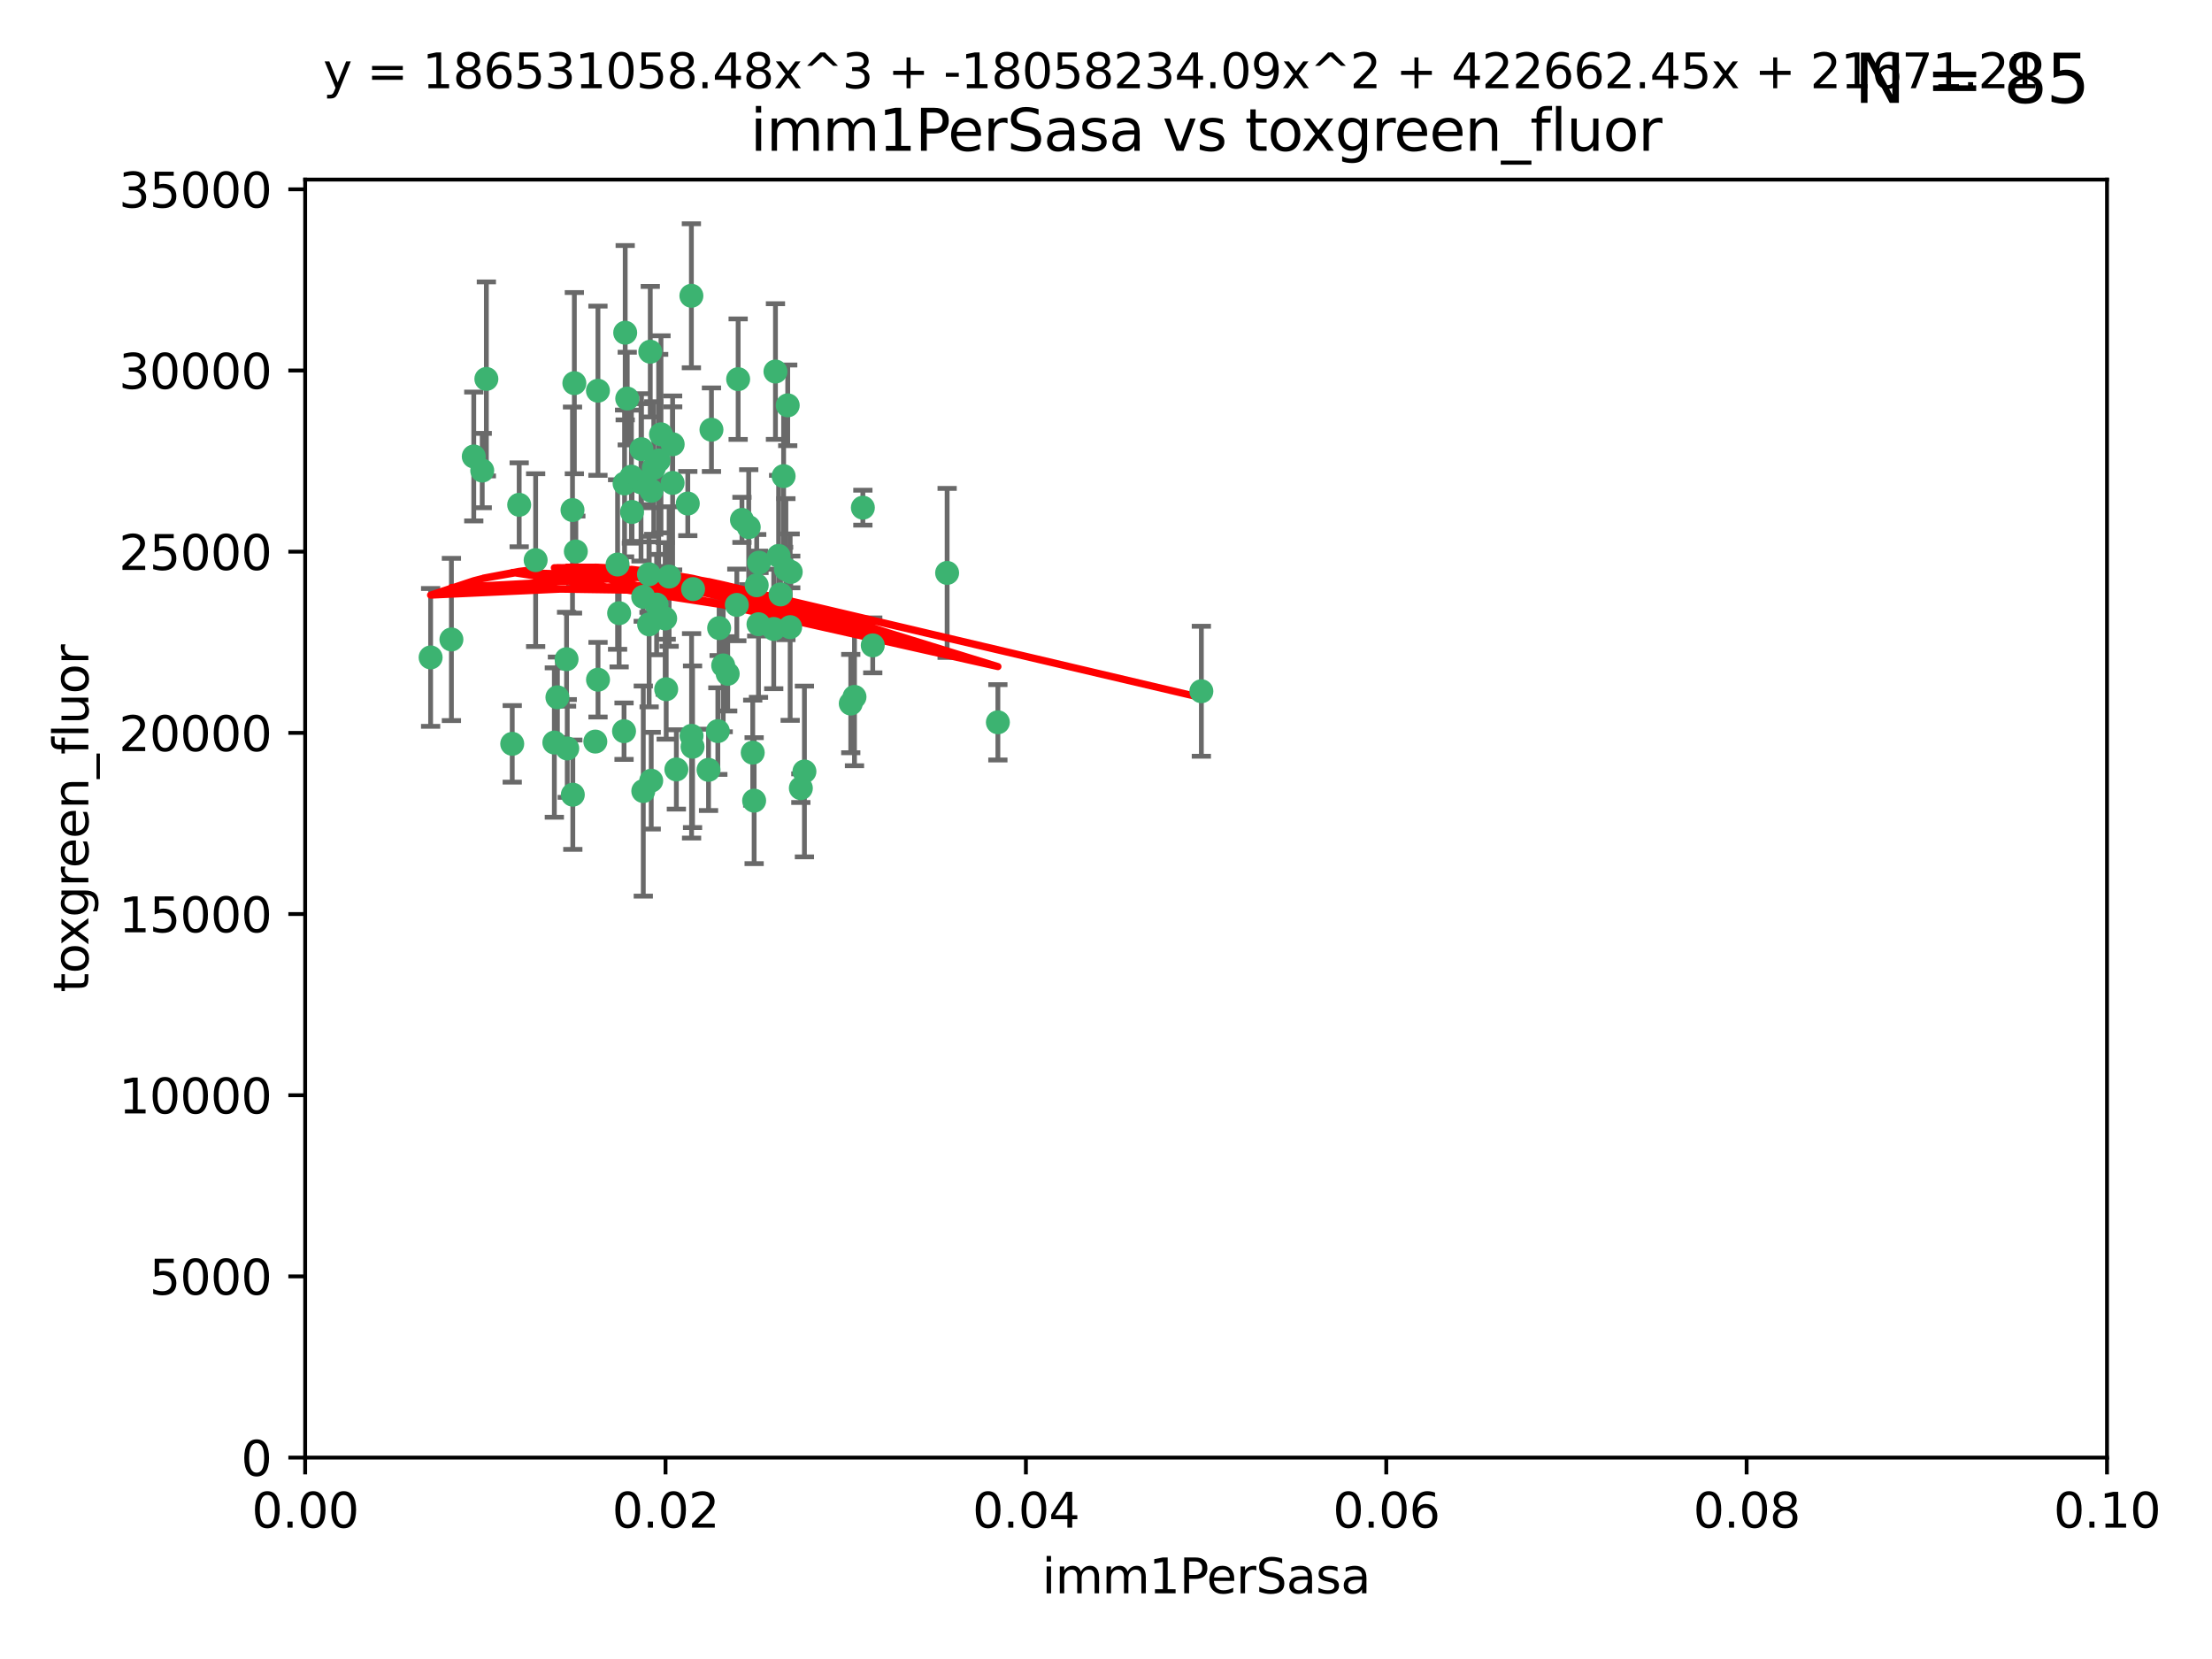 <?xml version="1.0" encoding="utf-8" standalone="no"?>
<!DOCTYPE svg PUBLIC "-//W3C//DTD SVG 1.1//EN"
  "http://www.w3.org/Graphics/SVG/1.1/DTD/svg11.dtd">
<svg xmlns:xlink="http://www.w3.org/1999/xlink" width="460.8pt" height="345.6pt" viewBox="0 0 460.8 345.6" xmlns="http://www.w3.org/2000/svg" version="1.1">
 <defs>
  <style type="text/css">*{stroke-linejoin: round; stroke-linecap: butt}</style>
 </defs>
 <g id="figure_1">
  <g id="patch_1">
   <path d="M 0 345.6 
L 460.8 345.6 
L 460.8 0 
L 0 0 
z
" style="fill: #ffffff"/>
  </g>
  <g id="axes_1">
   <g id="patch_2">
    <path d="M 63.571 303.64 
L 438.93 303.64 
L 438.93 37.411 
L 63.571 37.411 
z
" style="fill: #ffffff"/>
   </g>
   <g id="PathCollection_1">
    <defs>
     <path id="m24ce86d4b9" d="M 0 1.118 
C 0.297 1.118 0.581 1 0.791 0.791 
C 1 0.581 1.118 0.297 1.118 0 
C 1.118 -0.297 1 -0.581 0.791 -0.791 
C 0.581 -1 0.297 -1.118 0 -1.118 
C -0.297 -1.118 -0.581 -1 -0.791 -0.791 
C -1 -0.581 -1.118 -0.297 -1.118 0 
C -1.118 0.297 -1 0.581 -0.791 0.791 
C -0.581 1 -0.297 1.118 0 1.118 
z
" style="stroke: #3cb371"/>
    </defs>
    <g clip-path="url(#p97672cad68)">
     <use xlink:href="#m24ce86d4b9" x="101.319" y="78.941" style="fill: #3cb371; stroke: #3cb371"/>
     <use xlink:href="#m24ce86d4b9" x="108.155" y="105.159" style="fill: #3cb371; stroke: #3cb371"/>
     <use xlink:href="#m24ce86d4b9" x="111.586" y="116.686" style="fill: #3cb371; stroke: #3cb371"/>
     <use xlink:href="#m24ce86d4b9" x="100.458" y="98.026" style="fill: #3cb371; stroke: #3cb371"/>
     <use xlink:href="#m24ce86d4b9" x="98.695" y="95.094" style="fill: #3cb371; stroke: #3cb371"/>
     <use xlink:href="#m24ce86d4b9" x="89.706" y="136.954" style="fill: #3cb371; stroke: #3cb371"/>
     <use xlink:href="#m24ce86d4b9" x="148.21" y="89.516" style="fill: #3cb371; stroke: #3cb371"/>
     <use xlink:href="#m24ce86d4b9" x="137.211" y="95.918" style="fill: #3cb371; stroke: #3cb371"/>
     <use xlink:href="#m24ce86d4b9" x="119.957" y="114.875" style="fill: #3cb371; stroke: #3cb371"/>
     <use xlink:href="#m24ce86d4b9" x="130.666" y="83.03" style="fill: #3cb371; stroke: #3cb371"/>
     <use xlink:href="#m24ce86d4b9" x="161.183" y="131.024" style="fill: #3cb371; stroke: #3cb371"/>
     <use xlink:href="#m24ce86d4b9" x="130.11" y="100.71" style="fill: #3cb371; stroke: #3cb371"/>
     <use xlink:href="#m24ce86d4b9" x="167.576" y="160.712" style="fill: #3cb371; stroke: #3cb371"/>
     <use xlink:href="#m24ce86d4b9" x="149.54" y="152.304" style="fill: #3cb371; stroke: #3cb371"/>
     <use xlink:href="#m24ce86d4b9" x="164.607" y="130.646" style="fill: #3cb371; stroke: #3cb371"/>
     <use xlink:href="#m24ce86d4b9" x="140.118" y="100.601" style="fill: #3cb371; stroke: #3cb371"/>
     <use xlink:href="#m24ce86d4b9" x="157.637" y="121.921" style="fill: #3cb371; stroke: #3cb371"/>
     <use xlink:href="#m24ce86d4b9" x="162.201" y="115.814" style="fill: #3cb371; stroke: #3cb371"/>
     <use xlink:href="#m24ce86d4b9" x="155.975" y="109.818" style="fill: #3cb371; stroke: #3cb371"/>
     <use xlink:href="#m24ce86d4b9" x="135.464" y="73.266" style="fill: #3cb371; stroke: #3cb371"/>
     <use xlink:href="#m24ce86d4b9" x="138.568" y="128.839" style="fill: #3cb371; stroke: #3cb371"/>
     <use xlink:href="#m24ce86d4b9" x="164.725" y="119.146" style="fill: #3cb371; stroke: #3cb371"/>
     <use xlink:href="#m24ce86d4b9" x="150.654" y="138.622" style="fill: #3cb371; stroke: #3cb371"/>
     <use xlink:href="#m24ce86d4b9" x="124.564" y="81.394" style="fill: #3cb371; stroke: #3cb371"/>
     <use xlink:href="#m24ce86d4b9" x="118.027" y="137.321" style="fill: #3cb371; stroke: #3cb371"/>
     <use xlink:href="#m24ce86d4b9" x="133.537" y="100.483" style="fill: #3cb371; stroke: #3cb371"/>
     <use xlink:href="#m24ce86d4b9" x="144.066" y="153.285" style="fill: #3cb371; stroke: #3cb371"/>
     <use xlink:href="#m24ce86d4b9" x="136.786" y="125.947" style="fill: #3cb371; stroke: #3cb371"/>
     <use xlink:href="#m24ce86d4b9" x="135.226" y="130.067" style="fill: #3cb371; stroke: #3cb371"/>
     <use xlink:href="#m24ce86d4b9" x="137.695" y="90.475" style="fill: #3cb371; stroke: #3cb371"/>
     <use xlink:href="#m24ce86d4b9" x="124.016" y="154.483" style="fill: #3cb371; stroke: #3cb371"/>
     <use xlink:href="#m24ce86d4b9" x="128.653" y="117.601" style="fill: #3cb371; stroke: #3cb371"/>
     <use xlink:href="#m24ce86d4b9" x="177.231" y="146.564" style="fill: #3cb371; stroke: #3cb371"/>
     <use xlink:href="#m24ce86d4b9" x="131.665" y="106.653" style="fill: #3cb371; stroke: #3cb371"/>
     <use xlink:href="#m24ce86d4b9" x="135.696" y="102.24" style="fill: #3cb371; stroke: #3cb371"/>
     <use xlink:href="#m24ce86d4b9" x="135.196" y="119.635" style="fill: #3cb371; stroke: #3cb371"/>
     <use xlink:href="#m24ce86d4b9" x="119.649" y="79.819" style="fill: #3cb371; stroke: #3cb371"/>
     <use xlink:href="#m24ce86d4b9" x="133.995" y="124.329" style="fill: #3cb371; stroke: #3cb371"/>
     <use xlink:href="#m24ce86d4b9" x="144.38" y="122.72" style="fill: #3cb371; stroke: #3cb371"/>
     <use xlink:href="#m24ce86d4b9" x="181.811" y="134.443" style="fill: #3cb371; stroke: #3cb371"/>
     <use xlink:href="#m24ce86d4b9" x="106.707" y="154.954" style="fill: #3cb371; stroke: #3cb371"/>
     <use xlink:href="#m24ce86d4b9" x="143.28" y="104.896" style="fill: #3cb371; stroke: #3cb371"/>
     <use xlink:href="#m24ce86d4b9" x="131.536" y="99.298" style="fill: #3cb371; stroke: #3cb371"/>
     <use xlink:href="#m24ce86d4b9" x="179.751" y="105.756" style="fill: #3cb371; stroke: #3cb371"/>
     <use xlink:href="#m24ce86d4b9" x="136.196" y="97.498" style="fill: #3cb371; stroke: #3cb371"/>
     <use xlink:href="#m24ce86d4b9" x="140.132" y="92.545" style="fill: #3cb371; stroke: #3cb371"/>
     <use xlink:href="#m24ce86d4b9" x="119.328" y="165.548" style="fill: #3cb371; stroke: #3cb371"/>
     <use xlink:href="#m24ce86d4b9" x="139.392" y="120.108" style="fill: #3cb371; stroke: #3cb371"/>
     <use xlink:href="#m24ce86d4b9" x="154.563" y="108.301" style="fill: #3cb371; stroke: #3cb371"/>
     <use xlink:href="#m24ce86d4b9" x="158.007" y="130.038" style="fill: #3cb371; stroke: #3cb371"/>
     <use xlink:href="#m24ce86d4b9" x="153.769" y="78.988" style="fill: #3cb371; stroke: #3cb371"/>
     <use xlink:href="#m24ce86d4b9" x="149.81" y="130.84" style="fill: #3cb371; stroke: #3cb371"/>
     <use xlink:href="#m24ce86d4b9" x="118.169" y="155.918" style="fill: #3cb371; stroke: #3cb371"/>
     <use xlink:href="#m24ce86d4b9" x="151.594" y="140.37" style="fill: #3cb371; stroke: #3cb371"/>
     <use xlink:href="#m24ce86d4b9" x="147.6" y="160.372" style="fill: #3cb371; stroke: #3cb371"/>
     <use xlink:href="#m24ce86d4b9" x="178.006" y="145.178" style="fill: #3cb371; stroke: #3cb371"/>
     <use xlink:href="#m24ce86d4b9" x="153.495" y="126.015" style="fill: #3cb371; stroke: #3cb371"/>
     <use xlink:href="#m24ce86d4b9" x="161.542" y="77.397" style="fill: #3cb371; stroke: #3cb371"/>
     <use xlink:href="#m24ce86d4b9" x="158.116" y="117.209" style="fill: #3cb371; stroke: #3cb371"/>
     <use xlink:href="#m24ce86d4b9" x="133.632" y="93.572" style="fill: #3cb371; stroke: #3cb371"/>
     <use xlink:href="#m24ce86d4b9" x="163.716" y="118.565" style="fill: #3cb371; stroke: #3cb371"/>
     <use xlink:href="#m24ce86d4b9" x="129.998" y="152.32" style="fill: #3cb371; stroke: #3cb371"/>
     <use xlink:href="#m24ce86d4b9" x="128.977" y="127.738" style="fill: #3cb371; stroke: #3cb371"/>
     <use xlink:href="#m24ce86d4b9" x="130.241" y="69.309" style="fill: #3cb371; stroke: #3cb371"/>
     <use xlink:href="#m24ce86d4b9" x="116.121" y="145.262" style="fill: #3cb371; stroke: #3cb371"/>
     <use xlink:href="#m24ce86d4b9" x="207.877" y="150.469" style="fill: #3cb371; stroke: #3cb371"/>
     <use xlink:href="#m24ce86d4b9" x="163.241" y="99.184" style="fill: #3cb371; stroke: #3cb371"/>
     <use xlink:href="#m24ce86d4b9" x="144.029" y="61.614" style="fill: #3cb371; stroke: #3cb371"/>
     <use xlink:href="#m24ce86d4b9" x="119.263" y="106.253" style="fill: #3cb371; stroke: #3cb371"/>
     <use xlink:href="#m24ce86d4b9" x="164.097" y="84.44" style="fill: #3cb371; stroke: #3cb371"/>
     <use xlink:href="#m24ce86d4b9" x="157.1" y="166.79" style="fill: #3cb371; stroke: #3cb371"/>
     <use xlink:href="#m24ce86d4b9" x="166.831" y="164.19" style="fill: #3cb371; stroke: #3cb371"/>
     <use xlink:href="#m24ce86d4b9" x="144.271" y="155.561" style="fill: #3cb371; stroke: #3cb371"/>
     <use xlink:href="#m24ce86d4b9" x="250.266" y="143.999" style="fill: #3cb371; stroke: #3cb371"/>
     <use xlink:href="#m24ce86d4b9" x="156.807" y="156.792" style="fill: #3cb371; stroke: #3cb371"/>
     <use xlink:href="#m24ce86d4b9" x="94.037" y="133.213" style="fill: #3cb371; stroke: #3cb371"/>
     <use xlink:href="#m24ce86d4b9" x="140.899" y="160.289" style="fill: #3cb371; stroke: #3cb371"/>
     <use xlink:href="#m24ce86d4b9" x="197.304" y="119.349" style="fill: #3cb371; stroke: #3cb371"/>
     <use xlink:href="#m24ce86d4b9" x="124.578" y="141.593" style="fill: #3cb371; stroke: #3cb371"/>
     <use xlink:href="#m24ce86d4b9" x="115.48" y="154.686" style="fill: #3cb371; stroke: #3cb371"/>
     <use xlink:href="#m24ce86d4b9" x="134.01" y="164.794" style="fill: #3cb371; stroke: #3cb371"/>
     <use xlink:href="#m24ce86d4b9" x="138.782" y="143.576" style="fill: #3cb371; stroke: #3cb371"/>
     <use xlink:href="#m24ce86d4b9" x="135.66" y="162.629" style="fill: #3cb371; stroke: #3cb371"/>
     <use xlink:href="#m24ce86d4b9" x="162.604" y="123.828" style="fill: #3cb371; stroke: #3cb371"/>
    </g>
   </g>
   <g id="matplotlib.axis_1">
    <g id="xtick_1">
     <g id="line2d_1">
      <defs>
       <path id="mf8535137eb" d="M 0 0 
L 0 3.5 
" style="stroke: #000000; stroke-width: 0.8"/>
      </defs>
      <g>
       <use xlink:href="#mf8535137eb" x="63.571" y="303.64" style="stroke: #000000; stroke-width: 0.8"/>
      </g>
     </g>
     <g id="text_1">
      <!-- 0.00 -->
      <g transform="translate(52.438 318.238)scale(0.1 -0.1)">
       <defs>
        <path id="DejaVuSans-30" d="M 2034 4250 
Q 1547 4250 1301 3770 
Q 1056 3291 1056 2328 
Q 1056 1369 1301 889 
Q 1547 409 2034 409 
Q 2525 409 2770 889 
Q 3016 1369 3016 2328 
Q 3016 3291 2770 3770 
Q 2525 4250 2034 4250 
z
M 2034 4750 
Q 2819 4750 3233 4129 
Q 3647 3509 3647 2328 
Q 3647 1150 3233 529 
Q 2819 -91 2034 -91 
Q 1250 -91 836 529 
Q 422 1150 422 2328 
Q 422 3509 836 4129 
Q 1250 4750 2034 4750 
z
" transform="scale(0.016)"/>
        <path id="DejaVuSans-2e" d="M 684 794 
L 1344 794 
L 1344 0 
L 684 0 
L 684 794 
z
" transform="scale(0.016)"/>
       </defs>
       <use xlink:href="#DejaVuSans-30"/>
       <use xlink:href="#DejaVuSans-2e" x="63.623"/>
       <use xlink:href="#DejaVuSans-30" x="95.41"/>
       <use xlink:href="#DejaVuSans-30" x="159.033"/>
      </g>
     </g>
    </g>
    <g id="xtick_2">
     <g id="line2d_2">
      <g>
       <use xlink:href="#mf8535137eb" x="138.643" y="303.64" style="stroke: #000000; stroke-width: 0.8"/>
      </g>
     </g>
     <g id="text_2">
      <!-- 0.02 -->
      <g transform="translate(127.51 318.238)scale(0.1 -0.1)">
       <defs>
        <path id="DejaVuSans-32" d="M 1228 531 
L 3431 531 
L 3431 0 
L 469 0 
L 469 531 
Q 828 903 1448 1529 
Q 2069 2156 2228 2338 
Q 2531 2678 2651 2914 
Q 2772 3150 2772 3378 
Q 2772 3750 2511 3984 
Q 2250 4219 1831 4219 
Q 1534 4219 1204 4116 
Q 875 4013 500 3803 
L 500 4441 
Q 881 4594 1212 4672 
Q 1544 4750 1819 4750 
Q 2544 4750 2975 4387 
Q 3406 4025 3406 3419 
Q 3406 3131 3298 2873 
Q 3191 2616 2906 2266 
Q 2828 2175 2409 1742 
Q 1991 1309 1228 531 
z
" transform="scale(0.016)"/>
       </defs>
       <use xlink:href="#DejaVuSans-30"/>
       <use xlink:href="#DejaVuSans-2e" x="63.623"/>
       <use xlink:href="#DejaVuSans-30" x="95.41"/>
       <use xlink:href="#DejaVuSans-32" x="159.033"/>
      </g>
     </g>
    </g>
    <g id="xtick_3">
     <g id="line2d_3">
      <g>
       <use xlink:href="#mf8535137eb" x="213.715" y="303.64" style="stroke: #000000; stroke-width: 0.8"/>
      </g>
     </g>
     <g id="text_3">
      <!-- 0.04 -->
      <g transform="translate(202.582 318.238)scale(0.1 -0.1)">
       <defs>
        <path id="DejaVuSans-34" d="M 2419 4116 
L 825 1625 
L 2419 1625 
L 2419 4116 
z
M 2253 4666 
L 3047 4666 
L 3047 1625 
L 3713 1625 
L 3713 1100 
L 3047 1100 
L 3047 0 
L 2419 0 
L 2419 1100 
L 313 1100 
L 313 1709 
L 2253 4666 
z
" transform="scale(0.016)"/>
       </defs>
       <use xlink:href="#DejaVuSans-30"/>
       <use xlink:href="#DejaVuSans-2e" x="63.623"/>
       <use xlink:href="#DejaVuSans-30" x="95.41"/>
       <use xlink:href="#DejaVuSans-34" x="159.033"/>
      </g>
     </g>
    </g>
    <g id="xtick_4">
     <g id="line2d_4">
      <g>
       <use xlink:href="#mf8535137eb" x="288.786" y="303.64" style="stroke: #000000; stroke-width: 0.8"/>
      </g>
     </g>
     <g id="text_4">
      <!-- 0.06 -->
      <g transform="translate(277.654 318.238)scale(0.1 -0.1)">
       <defs>
        <path id="DejaVuSans-36" d="M 2113 2584 
Q 1688 2584 1439 2293 
Q 1191 2003 1191 1497 
Q 1191 994 1439 701 
Q 1688 409 2113 409 
Q 2538 409 2786 701 
Q 3034 994 3034 1497 
Q 3034 2003 2786 2293 
Q 2538 2584 2113 2584 
z
M 3366 4563 
L 3366 3988 
Q 3128 4100 2886 4159 
Q 2644 4219 2406 4219 
Q 1781 4219 1451 3797 
Q 1122 3375 1075 2522 
Q 1259 2794 1537 2939 
Q 1816 3084 2150 3084 
Q 2853 3084 3261 2657 
Q 3669 2231 3669 1497 
Q 3669 778 3244 343 
Q 2819 -91 2113 -91 
Q 1303 -91 875 529 
Q 447 1150 447 2328 
Q 447 3434 972 4092 
Q 1497 4750 2381 4750 
Q 2619 4750 2861 4703 
Q 3103 4656 3366 4563 
z
" transform="scale(0.016)"/>
       </defs>
       <use xlink:href="#DejaVuSans-30"/>
       <use xlink:href="#DejaVuSans-2e" x="63.623"/>
       <use xlink:href="#DejaVuSans-30" x="95.41"/>
       <use xlink:href="#DejaVuSans-36" x="159.033"/>
      </g>
     </g>
    </g>
    <g id="xtick_5">
     <g id="line2d_5">
      <g>
       <use xlink:href="#mf8535137eb" x="363.858" y="303.64" style="stroke: #000000; stroke-width: 0.8"/>
      </g>
     </g>
     <g id="text_5">
      <!-- 0.08 -->
      <g transform="translate(352.725 318.238)scale(0.1 -0.1)">
       <defs>
        <path id="DejaVuSans-38" d="M 2034 2216 
Q 1584 2216 1326 1975 
Q 1069 1734 1069 1313 
Q 1069 891 1326 650 
Q 1584 409 2034 409 
Q 2484 409 2743 651 
Q 3003 894 3003 1313 
Q 3003 1734 2745 1975 
Q 2488 2216 2034 2216 
z
M 1403 2484 
Q 997 2584 770 2862 
Q 544 3141 544 3541 
Q 544 4100 942 4425 
Q 1341 4750 2034 4750 
Q 2731 4750 3128 4425 
Q 3525 4100 3525 3541 
Q 3525 3141 3298 2862 
Q 3072 2584 2669 2484 
Q 3125 2378 3379 2068 
Q 3634 1759 3634 1313 
Q 3634 634 3220 271 
Q 2806 -91 2034 -91 
Q 1263 -91 848 271 
Q 434 634 434 1313 
Q 434 1759 690 2068 
Q 947 2378 1403 2484 
z
M 1172 3481 
Q 1172 3119 1398 2916 
Q 1625 2713 2034 2713 
Q 2441 2713 2670 2916 
Q 2900 3119 2900 3481 
Q 2900 3844 2670 4047 
Q 2441 4250 2034 4250 
Q 1625 4250 1398 4047 
Q 1172 3844 1172 3481 
z
" transform="scale(0.016)"/>
       </defs>
       <use xlink:href="#DejaVuSans-30"/>
       <use xlink:href="#DejaVuSans-2e" x="63.623"/>
       <use xlink:href="#DejaVuSans-30" x="95.41"/>
       <use xlink:href="#DejaVuSans-38" x="159.033"/>
      </g>
     </g>
    </g>
    <g id="xtick_6">
     <g id="line2d_6">
      <g>
       <use xlink:href="#mf8535137eb" x="438.93" y="303.64" style="stroke: #000000; stroke-width: 0.8"/>
      </g>
     </g>
     <g id="text_6">
      <!-- 0.10 -->
      <g transform="translate(427.797 318.238)scale(0.1 -0.1)">
       <defs>
        <path id="DejaVuSans-31" d="M 794 531 
L 1825 531 
L 1825 4091 
L 703 3866 
L 703 4441 
L 1819 4666 
L 2450 4666 
L 2450 531 
L 3481 531 
L 3481 0 
L 794 0 
L 794 531 
z
" transform="scale(0.016)"/>
       </defs>
       <use xlink:href="#DejaVuSans-30"/>
       <use xlink:href="#DejaVuSans-2e" x="63.623"/>
       <use xlink:href="#DejaVuSans-31" x="95.41"/>
       <use xlink:href="#DejaVuSans-30" x="159.033"/>
      </g>
     </g>
    </g>
    <g id="text_7">
     <!-- imm1PerSasa -->
     <g transform="translate(217.067 331.917)scale(0.1 -0.1)">
      <defs>
       <path id="DejaVuSans-69" d="M 603 3500 
L 1178 3500 
L 1178 0 
L 603 0 
L 603 3500 
z
M 603 4863 
L 1178 4863 
L 1178 4134 
L 603 4134 
L 603 4863 
z
" transform="scale(0.016)"/>
       <path id="DejaVuSans-6d" d="M 3328 2828 
Q 3544 3216 3844 3400 
Q 4144 3584 4550 3584 
Q 5097 3584 5394 3201 
Q 5691 2819 5691 2113 
L 5691 0 
L 5113 0 
L 5113 2094 
Q 5113 2597 4934 2840 
Q 4756 3084 4391 3084 
Q 3944 3084 3684 2787 
Q 3425 2491 3425 1978 
L 3425 0 
L 2847 0 
L 2847 2094 
Q 2847 2600 2669 2842 
Q 2491 3084 2119 3084 
Q 1678 3084 1418 2786 
Q 1159 2488 1159 1978 
L 1159 0 
L 581 0 
L 581 3500 
L 1159 3500 
L 1159 2956 
Q 1356 3278 1631 3431 
Q 1906 3584 2284 3584 
Q 2666 3584 2933 3390 
Q 3200 3197 3328 2828 
z
" transform="scale(0.016)"/>
       <path id="DejaVuSans-50" d="M 1259 4147 
L 1259 2394 
L 2053 2394 
Q 2494 2394 2734 2622 
Q 2975 2850 2975 3272 
Q 2975 3691 2734 3919 
Q 2494 4147 2053 4147 
L 1259 4147 
z
M 628 4666 
L 2053 4666 
Q 2838 4666 3239 4311 
Q 3641 3956 3641 3272 
Q 3641 2581 3239 2228 
Q 2838 1875 2053 1875 
L 1259 1875 
L 1259 0 
L 628 0 
L 628 4666 
z
" transform="scale(0.016)"/>
       <path id="DejaVuSans-65" d="M 3597 1894 
L 3597 1613 
L 953 1613 
Q 991 1019 1311 708 
Q 1631 397 2203 397 
Q 2534 397 2845 478 
Q 3156 559 3463 722 
L 3463 178 
Q 3153 47 2828 -22 
Q 2503 -91 2169 -91 
Q 1331 -91 842 396 
Q 353 884 353 1716 
Q 353 2575 817 3079 
Q 1281 3584 2069 3584 
Q 2775 3584 3186 3129 
Q 3597 2675 3597 1894 
z
M 3022 2063 
Q 3016 2534 2758 2815 
Q 2500 3097 2075 3097 
Q 1594 3097 1305 2825 
Q 1016 2553 972 2059 
L 3022 2063 
z
" transform="scale(0.016)"/>
       <path id="DejaVuSans-72" d="M 2631 2963 
Q 2534 3019 2420 3045 
Q 2306 3072 2169 3072 
Q 1681 3072 1420 2755 
Q 1159 2438 1159 1844 
L 1159 0 
L 581 0 
L 581 3500 
L 1159 3500 
L 1159 2956 
Q 1341 3275 1631 3429 
Q 1922 3584 2338 3584 
Q 2397 3584 2469 3576 
Q 2541 3569 2628 3553 
L 2631 2963 
z
" transform="scale(0.016)"/>
       <path id="DejaVuSans-53" d="M 3425 4513 
L 3425 3897 
Q 3066 4069 2747 4153 
Q 2428 4238 2131 4238 
Q 1616 4238 1336 4038 
Q 1056 3838 1056 3469 
Q 1056 3159 1242 3001 
Q 1428 2844 1947 2747 
L 2328 2669 
Q 3034 2534 3370 2195 
Q 3706 1856 3706 1288 
Q 3706 609 3251 259 
Q 2797 -91 1919 -91 
Q 1588 -91 1214 -16 
Q 841 59 441 206 
L 441 856 
Q 825 641 1194 531 
Q 1563 422 1919 422 
Q 2459 422 2753 634 
Q 3047 847 3047 1241 
Q 3047 1584 2836 1778 
Q 2625 1972 2144 2069 
L 1759 2144 
Q 1053 2284 737 2584 
Q 422 2884 422 3419 
Q 422 4038 858 4394 
Q 1294 4750 2059 4750 
Q 2388 4750 2728 4690 
Q 3069 4631 3425 4513 
z
" transform="scale(0.016)"/>
       <path id="DejaVuSans-61" d="M 2194 1759 
Q 1497 1759 1228 1600 
Q 959 1441 959 1056 
Q 959 750 1161 570 
Q 1363 391 1709 391 
Q 2188 391 2477 730 
Q 2766 1069 2766 1631 
L 2766 1759 
L 2194 1759 
z
M 3341 1997 
L 3341 0 
L 2766 0 
L 2766 531 
Q 2569 213 2275 61 
Q 1981 -91 1556 -91 
Q 1019 -91 701 211 
Q 384 513 384 1019 
Q 384 1609 779 1909 
Q 1175 2209 1959 2209 
L 2766 2209 
L 2766 2266 
Q 2766 2663 2505 2880 
Q 2244 3097 1772 3097 
Q 1472 3097 1187 3025 
Q 903 2953 641 2809 
L 641 3341 
Q 956 3463 1253 3523 
Q 1550 3584 1831 3584 
Q 2591 3584 2966 3190 
Q 3341 2797 3341 1997 
z
" transform="scale(0.016)"/>
       <path id="DejaVuSans-73" d="M 2834 3397 
L 2834 2853 
Q 2591 2978 2328 3040 
Q 2066 3103 1784 3103 
Q 1356 3103 1142 2972 
Q 928 2841 928 2578 
Q 928 2378 1081 2264 
Q 1234 2150 1697 2047 
L 1894 2003 
Q 2506 1872 2764 1633 
Q 3022 1394 3022 966 
Q 3022 478 2636 193 
Q 2250 -91 1575 -91 
Q 1294 -91 989 -36 
Q 684 19 347 128 
L 347 722 
Q 666 556 975 473 
Q 1284 391 1588 391 
Q 1994 391 2212 530 
Q 2431 669 2431 922 
Q 2431 1156 2273 1281 
Q 2116 1406 1581 1522 
L 1381 1569 
Q 847 1681 609 1914 
Q 372 2147 372 2553 
Q 372 3047 722 3315 
Q 1072 3584 1716 3584 
Q 2034 3584 2315 3537 
Q 2597 3491 2834 3397 
z
" transform="scale(0.016)"/>
      </defs>
      <use xlink:href="#DejaVuSans-69"/>
      <use xlink:href="#DejaVuSans-6d" x="27.783"/>
      <use xlink:href="#DejaVuSans-6d" x="125.195"/>
      <use xlink:href="#DejaVuSans-31" x="222.607"/>
      <use xlink:href="#DejaVuSans-50" x="286.23"/>
      <use xlink:href="#DejaVuSans-65" x="342.908"/>
      <use xlink:href="#DejaVuSans-72" x="404.432"/>
      <use xlink:href="#DejaVuSans-53" x="445.545"/>
      <use xlink:href="#DejaVuSans-61" x="509.021"/>
      <use xlink:href="#DejaVuSans-73" x="570.301"/>
      <use xlink:href="#DejaVuSans-61" x="622.4"/>
     </g>
    </g>
   </g>
   <g id="matplotlib.axis_2">
    <g id="ytick_1">
     <g id="line2d_7">
      <defs>
       <path id="md1cb311bec" d="M 0 0 
L -3.5 0 
" style="stroke: #000000; stroke-width: 0.8"/>
      </defs>
      <g>
       <use xlink:href="#md1cb311bec" x="63.571" y="303.64" style="stroke: #000000; stroke-width: 0.8"/>
      </g>
     </g>
     <g id="text_8">
      <!-- 0 -->
      <g transform="translate(50.209 307.439)scale(0.1 -0.1)">
       <use xlink:href="#DejaVuSans-30"/>
      </g>
     </g>
    </g>
    <g id="ytick_2">
     <g id="line2d_8">
      <g>
       <use xlink:href="#md1cb311bec" x="63.571" y="265.897" style="stroke: #000000; stroke-width: 0.8"/>
      </g>
     </g>
     <g id="text_9">
      <!-- 5000 -->
      <g transform="translate(31.121 269.696)scale(0.1 -0.1)">
       <defs>
        <path id="DejaVuSans-35" d="M 691 4666 
L 3169 4666 
L 3169 4134 
L 1269 4134 
L 1269 2991 
Q 1406 3038 1543 3061 
Q 1681 3084 1819 3084 
Q 2600 3084 3056 2656 
Q 3513 2228 3513 1497 
Q 3513 744 3044 326 
Q 2575 -91 1722 -91 
Q 1428 -91 1123 -41 
Q 819 9 494 109 
L 494 744 
Q 775 591 1075 516 
Q 1375 441 1709 441 
Q 2250 441 2565 725 
Q 2881 1009 2881 1497 
Q 2881 1984 2565 2268 
Q 2250 2553 1709 2553 
Q 1456 2553 1204 2497 
Q 953 2441 691 2322 
L 691 4666 
z
" transform="scale(0.016)"/>
       </defs>
       <use xlink:href="#DejaVuSans-35"/>
       <use xlink:href="#DejaVuSans-30" x="63.623"/>
       <use xlink:href="#DejaVuSans-30" x="127.246"/>
       <use xlink:href="#DejaVuSans-30" x="190.869"/>
      </g>
     </g>
    </g>
    <g id="ytick_3">
     <g id="line2d_9">
      <g>
       <use xlink:href="#md1cb311bec" x="63.571" y="228.154" style="stroke: #000000; stroke-width: 0.8"/>
      </g>
     </g>
     <g id="text_10">
      <!-- 10000 -->
      <g transform="translate(24.759 231.953)scale(0.1 -0.1)">
       <use xlink:href="#DejaVuSans-31"/>
       <use xlink:href="#DejaVuSans-30" x="63.623"/>
       <use xlink:href="#DejaVuSans-30" x="127.246"/>
       <use xlink:href="#DejaVuSans-30" x="190.869"/>
       <use xlink:href="#DejaVuSans-30" x="254.492"/>
      </g>
     </g>
    </g>
    <g id="ytick_4">
     <g id="line2d_10">
      <g>
       <use xlink:href="#md1cb311bec" x="63.571" y="190.411" style="stroke: #000000; stroke-width: 0.8"/>
      </g>
     </g>
     <g id="text_11">
      <!-- 15000 -->
      <g transform="translate(24.759 194.21)scale(0.1 -0.1)">
       <use xlink:href="#DejaVuSans-31"/>
       <use xlink:href="#DejaVuSans-35" x="63.623"/>
       <use xlink:href="#DejaVuSans-30" x="127.246"/>
       <use xlink:href="#DejaVuSans-30" x="190.869"/>
       <use xlink:href="#DejaVuSans-30" x="254.492"/>
      </g>
     </g>
    </g>
    <g id="ytick_5">
     <g id="line2d_11">
      <g>
       <use xlink:href="#md1cb311bec" x="63.571" y="152.668" style="stroke: #000000; stroke-width: 0.8"/>
      </g>
     </g>
     <g id="text_12">
      <!-- 20000 -->
      <g transform="translate(24.759 156.467)scale(0.1 -0.1)">
       <use xlink:href="#DejaVuSans-32"/>
       <use xlink:href="#DejaVuSans-30" x="63.623"/>
       <use xlink:href="#DejaVuSans-30" x="127.246"/>
       <use xlink:href="#DejaVuSans-30" x="190.869"/>
       <use xlink:href="#DejaVuSans-30" x="254.492"/>
      </g>
     </g>
    </g>
    <g id="ytick_6">
     <g id="line2d_12">
      <g>
       <use xlink:href="#md1cb311bec" x="63.571" y="114.925" style="stroke: #000000; stroke-width: 0.8"/>
      </g>
     </g>
     <g id="text_13">
      <!-- 25000 -->
      <g transform="translate(24.759 118.724)scale(0.1 -0.1)">
       <use xlink:href="#DejaVuSans-32"/>
       <use xlink:href="#DejaVuSans-35" x="63.623"/>
       <use xlink:href="#DejaVuSans-30" x="127.246"/>
       <use xlink:href="#DejaVuSans-30" x="190.869"/>
       <use xlink:href="#DejaVuSans-30" x="254.492"/>
      </g>
     </g>
    </g>
    <g id="ytick_7">
     <g id="line2d_13">
      <g>
       <use xlink:href="#md1cb311bec" x="63.571" y="77.181" style="stroke: #000000; stroke-width: 0.8"/>
      </g>
     </g>
     <g id="text_14">
      <!-- 30000 -->
      <g transform="translate(24.759 80.981)scale(0.1 -0.1)">
       <defs>
        <path id="DejaVuSans-33" d="M 2597 2516 
Q 3050 2419 3304 2112 
Q 3559 1806 3559 1356 
Q 3559 666 3084 287 
Q 2609 -91 1734 -91 
Q 1441 -91 1130 -33 
Q 819 25 488 141 
L 488 750 
Q 750 597 1062 519 
Q 1375 441 1716 441 
Q 2309 441 2620 675 
Q 2931 909 2931 1356 
Q 2931 1769 2642 2001 
Q 2353 2234 1838 2234 
L 1294 2234 
L 1294 2753 
L 1863 2753 
Q 2328 2753 2575 2939 
Q 2822 3125 2822 3475 
Q 2822 3834 2567 4026 
Q 2313 4219 1838 4219 
Q 1578 4219 1281 4162 
Q 984 4106 628 3988 
L 628 4550 
Q 988 4650 1302 4700 
Q 1616 4750 1894 4750 
Q 2613 4750 3031 4423 
Q 3450 4097 3450 3541 
Q 3450 3153 3228 2886 
Q 3006 2619 2597 2516 
z
" transform="scale(0.016)"/>
       </defs>
       <use xlink:href="#DejaVuSans-33"/>
       <use xlink:href="#DejaVuSans-30" x="63.623"/>
       <use xlink:href="#DejaVuSans-30" x="127.246"/>
       <use xlink:href="#DejaVuSans-30" x="190.869"/>
       <use xlink:href="#DejaVuSans-30" x="254.492"/>
      </g>
     </g>
    </g>
    <g id="ytick_8">
     <g id="line2d_14">
      <g>
       <use xlink:href="#md1cb311bec" x="63.571" y="39.438" style="stroke: #000000; stroke-width: 0.8"/>
      </g>
     </g>
     <g id="text_15">
      <!-- 35000 -->
      <g transform="translate(24.759 43.238)scale(0.1 -0.1)">
       <use xlink:href="#DejaVuSans-33"/>
       <use xlink:href="#DejaVuSans-35" x="63.623"/>
       <use xlink:href="#DejaVuSans-30" x="127.246"/>
       <use xlink:href="#DejaVuSans-30" x="190.869"/>
       <use xlink:href="#DejaVuSans-30" x="254.492"/>
      </g>
     </g>
    </g>
    <g id="text_16">
     <!-- toxgreen_fluor -->
     <g transform="translate(18.401 206.72)rotate(-90)scale(0.1 -0.1)">
      <defs>
       <path id="DejaVuSans-74" d="M 1172 4494 
L 1172 3500 
L 2356 3500 
L 2356 3053 
L 1172 3053 
L 1172 1153 
Q 1172 725 1289 603 
Q 1406 481 1766 481 
L 2356 481 
L 2356 0 
L 1766 0 
Q 1100 0 847 248 
Q 594 497 594 1153 
L 594 3053 
L 172 3053 
L 172 3500 
L 594 3500 
L 594 4494 
L 1172 4494 
z
" transform="scale(0.016)"/>
       <path id="DejaVuSans-6f" d="M 1959 3097 
Q 1497 3097 1228 2736 
Q 959 2375 959 1747 
Q 959 1119 1226 758 
Q 1494 397 1959 397 
Q 2419 397 2687 759 
Q 2956 1122 2956 1747 
Q 2956 2369 2687 2733 
Q 2419 3097 1959 3097 
z
M 1959 3584 
Q 2709 3584 3137 3096 
Q 3566 2609 3566 1747 
Q 3566 888 3137 398 
Q 2709 -91 1959 -91 
Q 1206 -91 779 398 
Q 353 888 353 1747 
Q 353 2609 779 3096 
Q 1206 3584 1959 3584 
z
" transform="scale(0.016)"/>
       <path id="DejaVuSans-78" d="M 3513 3500 
L 2247 1797 
L 3578 0 
L 2900 0 
L 1881 1375 
L 863 0 
L 184 0 
L 1544 1831 
L 300 3500 
L 978 3500 
L 1906 2253 
L 2834 3500 
L 3513 3500 
z
" transform="scale(0.016)"/>
       <path id="DejaVuSans-67" d="M 2906 1791 
Q 2906 2416 2648 2759 
Q 2391 3103 1925 3103 
Q 1463 3103 1205 2759 
Q 947 2416 947 1791 
Q 947 1169 1205 825 
Q 1463 481 1925 481 
Q 2391 481 2648 825 
Q 2906 1169 2906 1791 
z
M 3481 434 
Q 3481 -459 3084 -895 
Q 2688 -1331 1869 -1331 
Q 1566 -1331 1297 -1286 
Q 1028 -1241 775 -1147 
L 775 -588 
Q 1028 -725 1275 -790 
Q 1522 -856 1778 -856 
Q 2344 -856 2625 -561 
Q 2906 -266 2906 331 
L 2906 616 
Q 2728 306 2450 153 
Q 2172 0 1784 0 
Q 1141 0 747 490 
Q 353 981 353 1791 
Q 353 2603 747 3093 
Q 1141 3584 1784 3584 
Q 2172 3584 2450 3431 
Q 2728 3278 2906 2969 
L 2906 3500 
L 3481 3500 
L 3481 434 
z
" transform="scale(0.016)"/>
       <path id="DejaVuSans-6e" d="M 3513 2113 
L 3513 0 
L 2938 0 
L 2938 2094 
Q 2938 2591 2744 2837 
Q 2550 3084 2163 3084 
Q 1697 3084 1428 2787 
Q 1159 2491 1159 1978 
L 1159 0 
L 581 0 
L 581 3500 
L 1159 3500 
L 1159 2956 
Q 1366 3272 1645 3428 
Q 1925 3584 2291 3584 
Q 2894 3584 3203 3211 
Q 3513 2838 3513 2113 
z
" transform="scale(0.016)"/>
       <path id="DejaVuSans-5f" d="M 3263 -1063 
L 3263 -1509 
L -63 -1509 
L -63 -1063 
L 3263 -1063 
z
" transform="scale(0.016)"/>
       <path id="DejaVuSans-66" d="M 2375 4863 
L 2375 4384 
L 1825 4384 
Q 1516 4384 1395 4259 
Q 1275 4134 1275 3809 
L 1275 3500 
L 2222 3500 
L 2222 3053 
L 1275 3053 
L 1275 0 
L 697 0 
L 697 3053 
L 147 3053 
L 147 3500 
L 697 3500 
L 697 3744 
Q 697 4328 969 4595 
Q 1241 4863 1831 4863 
L 2375 4863 
z
" transform="scale(0.016)"/>
       <path id="DejaVuSans-6c" d="M 603 4863 
L 1178 4863 
L 1178 0 
L 603 0 
L 603 4863 
z
" transform="scale(0.016)"/>
       <path id="DejaVuSans-75" d="M 544 1381 
L 544 3500 
L 1119 3500 
L 1119 1403 
Q 1119 906 1312 657 
Q 1506 409 1894 409 
Q 2359 409 2629 706 
Q 2900 1003 2900 1516 
L 2900 3500 
L 3475 3500 
L 3475 0 
L 2900 0 
L 2900 538 
Q 2691 219 2414 64 
Q 2138 -91 1772 -91 
Q 1169 -91 856 284 
Q 544 659 544 1381 
z
M 1991 3584 
L 1991 3584 
z
" transform="scale(0.016)"/>
      </defs>
      <use xlink:href="#DejaVuSans-74"/>
      <use xlink:href="#DejaVuSans-6f" x="39.209"/>
      <use xlink:href="#DejaVuSans-78" x="97.266"/>
      <use xlink:href="#DejaVuSans-67" x="156.445"/>
      <use xlink:href="#DejaVuSans-72" x="219.922"/>
      <use xlink:href="#DejaVuSans-65" x="258.785"/>
      <use xlink:href="#DejaVuSans-65" x="320.309"/>
      <use xlink:href="#DejaVuSans-6e" x="381.832"/>
      <use xlink:href="#DejaVuSans-5f" x="445.211"/>
      <use xlink:href="#DejaVuSans-66" x="495.211"/>
      <use xlink:href="#DejaVuSans-6c" x="530.416"/>
      <use xlink:href="#DejaVuSans-75" x="558.199"/>
      <use xlink:href="#DejaVuSans-6f" x="621.578"/>
      <use xlink:href="#DejaVuSans-72" x="682.76"/>
     </g>
    </g>
   </g>
   <g id="LineCollection_1">
    <path d="M 101.319 99.149 
L 101.319 58.733 
" clip-path="url(#p97672cad68)" style="fill: none; stroke: #696969"/>
    <path d="M 108.155 113.901 
L 108.155 96.418 
" clip-path="url(#p97672cad68)" style="fill: none; stroke: #696969"/>
    <path d="M 111.586 134.682 
L 111.586 98.689 
" clip-path="url(#p97672cad68)" style="fill: none; stroke: #696969"/>
    <path d="M 100.458 105.772 
L 100.458 90.281 
" clip-path="url(#p97672cad68)" style="fill: none; stroke: #696969"/>
    <path d="M 98.695 108.514 
L 98.695 81.675 
" clip-path="url(#p97672cad68)" style="fill: none; stroke: #696969"/>
    <path d="M 89.706 151.309 
L 89.706 122.599 
" clip-path="url(#p97672cad68)" style="fill: none; stroke: #696969"/>
    <path d="M 148.21 98.217 
L 148.21 80.815 
" clip-path="url(#p97672cad68)" style="fill: none; stroke: #696969"/>
    <path d="M 137.211 118.013 
L 137.211 73.824 
" clip-path="url(#p97672cad68)" style="fill: none; stroke: #696969"/>
    <path d="M 119.957 122.252 
L 119.957 107.498 
" clip-path="url(#p97672cad68)" style="fill: none; stroke: #696969"/>
    <path d="M 130.666 92.683 
L 130.666 73.377 
" clip-path="url(#p97672cad68)" style="fill: none; stroke: #696969"/>
    <path d="M 161.183 143.471 
L 161.183 118.578 
" clip-path="url(#p97672cad68)" style="fill: none; stroke: #696969"/>
    <path d="M 130.11 115.998 
L 130.11 85.423 
" clip-path="url(#p97672cad68)" style="fill: none; stroke: #696969"/>
    <path d="M 167.576 178.5 
L 167.576 142.925 
" clip-path="url(#p97672cad68)" style="fill: none; stroke: #696969"/>
    <path d="M 149.54 161.323 
L 149.54 143.286 
" clip-path="url(#p97672cad68)" style="fill: none; stroke: #696969"/>
    <path d="M 164.607 150.061 
L 164.607 111.23 
" clip-path="url(#p97672cad68)" style="fill: none; stroke: #696969"/>
    <path d="M 140.118 118.721 
L 140.118 82.48 
" clip-path="url(#p97672cad68)" style="fill: none; stroke: #696969"/>
    <path d="M 157.637 132.492 
L 157.637 111.349 
" clip-path="url(#p97672cad68)" style="fill: none; stroke: #696969"/>
    <path d="M 162.201 132.604 
L 162.201 99.024 
" clip-path="url(#p97672cad68)" style="fill: none; stroke: #696969"/>
    <path d="M 155.975 121.797 
L 155.975 97.839 
" clip-path="url(#p97672cad68)" style="fill: none; stroke: #696969"/>
    <path d="M 135.464 86.861 
L 135.464 59.671 
" clip-path="url(#p97672cad68)" style="fill: none; stroke: #696969"/>
    <path d="M 138.568 144.637 
L 138.568 113.041 
" clip-path="url(#p97672cad68)" style="fill: none; stroke: #696969"/>
    <path d="M 164.725 122.449 
L 164.725 115.842 
" clip-path="url(#p97672cad68)" style="fill: none; stroke: #696969"/>
    <path d="M 150.654 152.437 
L 150.654 124.806 
" clip-path="url(#p97672cad68)" style="fill: none; stroke: #696969"/>
    <path d="M 124.564 99.017 
L 124.564 63.771 
" clip-path="url(#p97672cad68)" style="fill: none; stroke: #696969"/>
    <path d="M 118.027 147.102 
L 118.027 127.541 
" clip-path="url(#p97672cad68)" style="fill: none; stroke: #696969"/>
    <path d="M 133.537 116.878 
L 133.537 84.088 
" clip-path="url(#p97672cad68)" style="fill: none; stroke: #696969"/>
    <path d="M 144.066 174.582 
L 144.066 131.988 
" clip-path="url(#p97672cad68)" style="fill: none; stroke: #696969"/>
    <path d="M 136.786 136.397 
L 136.786 115.497 
" clip-path="url(#p97672cad68)" style="fill: none; stroke: #696969"/>
    <path d="M 135.226 147.25 
L 135.226 112.885 
" clip-path="url(#p97672cad68)" style="fill: none; stroke: #696969"/>
    <path d="M 137.695 111.003 
L 137.695 69.947 
" clip-path="url(#p97672cad68)" style="fill: none; stroke: #696969"/>
    <path d="M 124.016 155.048 
L 124.016 153.918 
" clip-path="url(#p97672cad68)" style="fill: none; stroke: #696969"/>
    <path d="M 128.653 135.26 
L 128.653 99.941 
" clip-path="url(#p97672cad68)" style="fill: none; stroke: #696969"/>
    <path d="M 177.231 156.807 
L 177.231 136.321 
" clip-path="url(#p97672cad68)" style="fill: none; stroke: #696969"/>
    <path d="M 131.665 112.792 
L 131.665 100.514 
" clip-path="url(#p97672cad68)" style="fill: none; stroke: #696969"/>
    <path d="M 135.696 105.772 
L 135.696 98.709 
" clip-path="url(#p97672cad68)" style="fill: none; stroke: #696969"/>
    <path d="M 135.196 127.554 
L 135.196 111.717 
" clip-path="url(#p97672cad68)" style="fill: none; stroke: #696969"/>
    <path d="M 119.649 98.693 
L 119.649 60.945 
" clip-path="url(#p97672cad68)" style="fill: none; stroke: #696969"/>
    <path d="M 133.995 129.426 
L 133.995 119.231 
" clip-path="url(#p97672cad68)" style="fill: none; stroke: #696969"/>
    <path d="M 144.38 124.514 
L 144.38 120.926 
" clip-path="url(#p97672cad68)" style="fill: none; stroke: #696969"/>
    <path d="M 181.811 140.163 
L 181.811 128.724 
" clip-path="url(#p97672cad68)" style="fill: none; stroke: #696969"/>
    <path d="M 106.707 162.929 
L 106.707 146.979 
" clip-path="url(#p97672cad68)" style="fill: none; stroke: #696969"/>
    <path d="M 143.28 111.578 
L 143.28 98.214 
" clip-path="url(#p97672cad68)" style="fill: none; stroke: #696969"/>
    <path d="M 131.536 113.157 
L 131.536 85.439 
" clip-path="url(#p97672cad68)" style="fill: none; stroke: #696969"/>
    <path d="M 179.751 109.392 
L 179.751 102.12 
" clip-path="url(#p97672cad68)" style="fill: none; stroke: #696969"/>
    <path d="M 136.196 111.302 
L 136.196 83.693 
" clip-path="url(#p97672cad68)" style="fill: none; stroke: #696969"/>
    <path d="M 140.132 100.341 
L 140.132 84.749 
" clip-path="url(#p97672cad68)" style="fill: none; stroke: #696969"/>
    <path d="M 119.328 176.939 
L 119.328 154.157 
" clip-path="url(#p97672cad68)" style="fill: none; stroke: #696969"/>
    <path d="M 139.392 134.641 
L 139.392 105.576 
" clip-path="url(#p97672cad68)" style="fill: none; stroke: #696969"/>
    <path d="M 154.563 113.001 
L 154.563 103.601 
" clip-path="url(#p97672cad68)" style="fill: none; stroke: #696969"/>
    <path d="M 158.007 145.27 
L 158.007 114.805 
" clip-path="url(#p97672cad68)" style="fill: none; stroke: #696969"/>
    <path d="M 153.769 91.541 
L 153.769 66.434 
" clip-path="url(#p97672cad68)" style="fill: none; stroke: #696969"/>
    <path d="M 149.81 136.561 
L 149.81 125.12 
" clip-path="url(#p97672cad68)" style="fill: none; stroke: #696969"/>
    <path d="M 118.169 166.104 
L 118.169 145.732 
" clip-path="url(#p97672cad68)" style="fill: none; stroke: #696969"/>
    <path d="M 151.594 148.106 
L 151.594 132.634 
" clip-path="url(#p97672cad68)" style="fill: none; stroke: #696969"/>
    <path d="M 147.6 168.839 
L 147.6 151.905 
" clip-path="url(#p97672cad68)" style="fill: none; stroke: #696969"/>
    <path d="M 178.006 159.513 
L 178.006 130.843 
" clip-path="url(#p97672cad68)" style="fill: none; stroke: #696969"/>
    <path d="M 153.495 133.474 
L 153.495 118.555 
" clip-path="url(#p97672cad68)" style="fill: none; stroke: #696969"/>
    <path d="M 161.542 91.524 
L 161.542 63.27 
" clip-path="url(#p97672cad68)" style="fill: none; stroke: #696969"/>
    <path d="M 158.116 119.28 
L 158.116 115.139 
" clip-path="url(#p97672cad68)" style="fill: none; stroke: #696969"/>
    <path d="M 133.632 105.129 
L 133.632 82.016 
" clip-path="url(#p97672cad68)" style="fill: none; stroke: #696969"/>
    <path d="M 163.716 133.251 
L 163.716 103.879 
" clip-path="url(#p97672cad68)" style="fill: none; stroke: #696969"/>
    <path d="M 129.998 158.197 
L 129.998 146.442 
" clip-path="url(#p97672cad68)" style="fill: none; stroke: #696969"/>
    <path d="M 128.977 138.926 
L 128.977 116.549 
" clip-path="url(#p97672cad68)" style="fill: none; stroke: #696969"/>
    <path d="M 130.241 87.471 
L 130.241 51.146 
" clip-path="url(#p97672cad68)" style="fill: none; stroke: #696969"/>
    <path d="M 116.121 153.647 
L 116.121 136.877 
" clip-path="url(#p97672cad68)" style="fill: none; stroke: #696969"/>
    <path d="M 207.877 158.318 
L 207.877 142.619 
" clip-path="url(#p97672cad68)" style="fill: none; stroke: #696969"/>
    <path d="M 163.241 114.01 
L 163.241 84.357 
" clip-path="url(#p97672cad68)" style="fill: none; stroke: #696969"/>
    <path d="M 144.029 76.614 
L 144.029 46.614 
" clip-path="url(#p97672cad68)" style="fill: none; stroke: #696969"/>
    <path d="M 119.263 127.715 
L 119.263 84.791 
" clip-path="url(#p97672cad68)" style="fill: none; stroke: #696969"/>
    <path d="M 164.097 92.843 
L 164.097 76.037 
" clip-path="url(#p97672cad68)" style="fill: none; stroke: #696969"/>
    <path d="M 157.1 179.908 
L 157.1 153.671 
" clip-path="url(#p97672cad68)" style="fill: none; stroke: #696969"/>
    <path d="M 166.831 167.175 
L 166.831 161.206 
" clip-path="url(#p97672cad68)" style="fill: none; stroke: #696969"/>
    <path d="M 144.271 172.398 
L 144.271 138.724 
" clip-path="url(#p97672cad68)" style="fill: none; stroke: #696969"/>
    <path d="M 250.266 157.537 
L 250.266 130.461 
" clip-path="url(#p97672cad68)" style="fill: none; stroke: #696969"/>
    <path d="M 156.807 167.734 
L 156.807 145.85 
" clip-path="url(#p97672cad68)" style="fill: none; stroke: #696969"/>
    <path d="M 94.037 150.11 
L 94.037 116.316 
" clip-path="url(#p97672cad68)" style="fill: none; stroke: #696969"/>
    <path d="M 140.899 168.551 
L 140.899 152.026 
" clip-path="url(#p97672cad68)" style="fill: none; stroke: #696969"/>
    <path d="M 197.304 136.952 
L 197.304 101.746 
" clip-path="url(#p97672cad68)" style="fill: none; stroke: #696969"/>
    <path d="M 124.578 149.363 
L 124.578 133.823 
" clip-path="url(#p97672cad68)" style="fill: none; stroke: #696969"/>
    <path d="M 115.48 170.247 
L 115.48 139.125 
" clip-path="url(#p97672cad68)" style="fill: none; stroke: #696969"/>
    <path d="M 134.01 186.68 
L 134.01 142.908 
" clip-path="url(#p97672cad68)" style="fill: none; stroke: #696969"/>
    <path d="M 138.782 153.98 
L 138.782 133.171 
" clip-path="url(#p97672cad68)" style="fill: none; stroke: #696969"/>
    <path d="M 135.66 172.703 
L 135.66 152.555 
" clip-path="url(#p97672cad68)" style="fill: none; stroke: #696969"/>
    <path d="M 162.604 131.314 
L 162.604 116.343 
" clip-path="url(#p97672cad68)" style="fill: none; stroke: #696969"/>
   </g>
   <g id="line2d_15">
    <defs>
     <path id="mb92174d729" d="M 2 0 
L -2 -0 
" style="stroke: #696969"/>
    </defs>
    <g clip-path="url(#p97672cad68)">
     <use xlink:href="#mb92174d729" x="101.319" y="99.149" style="fill: #696969; stroke: #696969"/>
     <use xlink:href="#mb92174d729" x="108.155" y="113.901" style="fill: #696969; stroke: #696969"/>
     <use xlink:href="#mb92174d729" x="111.586" y="134.682" style="fill: #696969; stroke: #696969"/>
     <use xlink:href="#mb92174d729" x="100.458" y="105.772" style="fill: #696969; stroke: #696969"/>
     <use xlink:href="#mb92174d729" x="98.695" y="108.514" style="fill: #696969; stroke: #696969"/>
     <use xlink:href="#mb92174d729" x="89.706" y="151.309" style="fill: #696969; stroke: #696969"/>
     <use xlink:href="#mb92174d729" x="148.21" y="98.217" style="fill: #696969; stroke: #696969"/>
     <use xlink:href="#mb92174d729" x="137.211" y="118.013" style="fill: #696969; stroke: #696969"/>
     <use xlink:href="#mb92174d729" x="119.957" y="122.252" style="fill: #696969; stroke: #696969"/>
     <use xlink:href="#mb92174d729" x="130.666" y="92.683" style="fill: #696969; stroke: #696969"/>
     <use xlink:href="#mb92174d729" x="161.183" y="143.471" style="fill: #696969; stroke: #696969"/>
     <use xlink:href="#mb92174d729" x="130.11" y="115.998" style="fill: #696969; stroke: #696969"/>
     <use xlink:href="#mb92174d729" x="167.576" y="178.5" style="fill: #696969; stroke: #696969"/>
     <use xlink:href="#mb92174d729" x="149.54" y="161.323" style="fill: #696969; stroke: #696969"/>
     <use xlink:href="#mb92174d729" x="164.607" y="150.061" style="fill: #696969; stroke: #696969"/>
     <use xlink:href="#mb92174d729" x="140.118" y="118.721" style="fill: #696969; stroke: #696969"/>
     <use xlink:href="#mb92174d729" x="157.637" y="132.492" style="fill: #696969; stroke: #696969"/>
     <use xlink:href="#mb92174d729" x="162.201" y="132.604" style="fill: #696969; stroke: #696969"/>
     <use xlink:href="#mb92174d729" x="155.975" y="121.797" style="fill: #696969; stroke: #696969"/>
     <use xlink:href="#mb92174d729" x="135.464" y="86.861" style="fill: #696969; stroke: #696969"/>
     <use xlink:href="#mb92174d729" x="138.568" y="144.637" style="fill: #696969; stroke: #696969"/>
     <use xlink:href="#mb92174d729" x="164.725" y="122.449" style="fill: #696969; stroke: #696969"/>
     <use xlink:href="#mb92174d729" x="150.654" y="152.437" style="fill: #696969; stroke: #696969"/>
     <use xlink:href="#mb92174d729" x="124.564" y="99.017" style="fill: #696969; stroke: #696969"/>
     <use xlink:href="#mb92174d729" x="118.027" y="147.102" style="fill: #696969; stroke: #696969"/>
     <use xlink:href="#mb92174d729" x="133.537" y="116.878" style="fill: #696969; stroke: #696969"/>
     <use xlink:href="#mb92174d729" x="144.066" y="174.582" style="fill: #696969; stroke: #696969"/>
     <use xlink:href="#mb92174d729" x="136.786" y="136.397" style="fill: #696969; stroke: #696969"/>
     <use xlink:href="#mb92174d729" x="135.226" y="147.25" style="fill: #696969; stroke: #696969"/>
     <use xlink:href="#mb92174d729" x="137.695" y="111.003" style="fill: #696969; stroke: #696969"/>
     <use xlink:href="#mb92174d729" x="124.016" y="155.048" style="fill: #696969; stroke: #696969"/>
     <use xlink:href="#mb92174d729" x="128.653" y="135.26" style="fill: #696969; stroke: #696969"/>
     <use xlink:href="#mb92174d729" x="177.231" y="156.807" style="fill: #696969; stroke: #696969"/>
     <use xlink:href="#mb92174d729" x="131.665" y="112.792" style="fill: #696969; stroke: #696969"/>
     <use xlink:href="#mb92174d729" x="135.696" y="105.772" style="fill: #696969; stroke: #696969"/>
     <use xlink:href="#mb92174d729" x="135.196" y="127.554" style="fill: #696969; stroke: #696969"/>
     <use xlink:href="#mb92174d729" x="119.649" y="98.693" style="fill: #696969; stroke: #696969"/>
     <use xlink:href="#mb92174d729" x="133.995" y="129.426" style="fill: #696969; stroke: #696969"/>
     <use xlink:href="#mb92174d729" x="144.38" y="124.514" style="fill: #696969; stroke: #696969"/>
     <use xlink:href="#mb92174d729" x="181.811" y="140.163" style="fill: #696969; stroke: #696969"/>
     <use xlink:href="#mb92174d729" x="106.707" y="162.929" style="fill: #696969; stroke: #696969"/>
     <use xlink:href="#mb92174d729" x="143.28" y="111.578" style="fill: #696969; stroke: #696969"/>
     <use xlink:href="#mb92174d729" x="131.536" y="113.157" style="fill: #696969; stroke: #696969"/>
     <use xlink:href="#mb92174d729" x="179.751" y="109.392" style="fill: #696969; stroke: #696969"/>
     <use xlink:href="#mb92174d729" x="136.196" y="111.302" style="fill: #696969; stroke: #696969"/>
     <use xlink:href="#mb92174d729" x="140.132" y="100.341" style="fill: #696969; stroke: #696969"/>
     <use xlink:href="#mb92174d729" x="119.328" y="176.939" style="fill: #696969; stroke: #696969"/>
     <use xlink:href="#mb92174d729" x="139.392" y="134.641" style="fill: #696969; stroke: #696969"/>
     <use xlink:href="#mb92174d729" x="154.563" y="113.001" style="fill: #696969; stroke: #696969"/>
     <use xlink:href="#mb92174d729" x="158.007" y="145.27" style="fill: #696969; stroke: #696969"/>
     <use xlink:href="#mb92174d729" x="153.769" y="91.541" style="fill: #696969; stroke: #696969"/>
     <use xlink:href="#mb92174d729" x="149.81" y="136.561" style="fill: #696969; stroke: #696969"/>
     <use xlink:href="#mb92174d729" x="118.169" y="166.104" style="fill: #696969; stroke: #696969"/>
     <use xlink:href="#mb92174d729" x="151.594" y="148.106" style="fill: #696969; stroke: #696969"/>
     <use xlink:href="#mb92174d729" x="147.6" y="168.839" style="fill: #696969; stroke: #696969"/>
     <use xlink:href="#mb92174d729" x="178.006" y="159.513" style="fill: #696969; stroke: #696969"/>
     <use xlink:href="#mb92174d729" x="153.495" y="133.474" style="fill: #696969; stroke: #696969"/>
     <use xlink:href="#mb92174d729" x="161.542" y="91.524" style="fill: #696969; stroke: #696969"/>
     <use xlink:href="#mb92174d729" x="158.116" y="119.28" style="fill: #696969; stroke: #696969"/>
     <use xlink:href="#mb92174d729" x="133.632" y="105.129" style="fill: #696969; stroke: #696969"/>
     <use xlink:href="#mb92174d729" x="163.716" y="133.251" style="fill: #696969; stroke: #696969"/>
     <use xlink:href="#mb92174d729" x="129.998" y="158.197" style="fill: #696969; stroke: #696969"/>
     <use xlink:href="#mb92174d729" x="128.977" y="138.926" style="fill: #696969; stroke: #696969"/>
     <use xlink:href="#mb92174d729" x="130.241" y="87.471" style="fill: #696969; stroke: #696969"/>
     <use xlink:href="#mb92174d729" x="116.121" y="153.647" style="fill: #696969; stroke: #696969"/>
     <use xlink:href="#mb92174d729" x="207.877" y="158.318" style="fill: #696969; stroke: #696969"/>
     <use xlink:href="#mb92174d729" x="163.241" y="114.01" style="fill: #696969; stroke: #696969"/>
     <use xlink:href="#mb92174d729" x="144.029" y="76.614" style="fill: #696969; stroke: #696969"/>
     <use xlink:href="#mb92174d729" x="119.263" y="127.715" style="fill: #696969; stroke: #696969"/>
     <use xlink:href="#mb92174d729" x="164.097" y="92.843" style="fill: #696969; stroke: #696969"/>
     <use xlink:href="#mb92174d729" x="157.1" y="179.908" style="fill: #696969; stroke: #696969"/>
     <use xlink:href="#mb92174d729" x="166.831" y="167.175" style="fill: #696969; stroke: #696969"/>
     <use xlink:href="#mb92174d729" x="144.271" y="172.398" style="fill: #696969; stroke: #696969"/>
     <use xlink:href="#mb92174d729" x="250.266" y="157.537" style="fill: #696969; stroke: #696969"/>
     <use xlink:href="#mb92174d729" x="156.807" y="167.734" style="fill: #696969; stroke: #696969"/>
     <use xlink:href="#mb92174d729" x="94.037" y="150.11" style="fill: #696969; stroke: #696969"/>
     <use xlink:href="#mb92174d729" x="140.899" y="168.551" style="fill: #696969; stroke: #696969"/>
     <use xlink:href="#mb92174d729" x="197.304" y="136.952" style="fill: #696969; stroke: #696969"/>
     <use xlink:href="#mb92174d729" x="124.578" y="149.363" style="fill: #696969; stroke: #696969"/>
     <use xlink:href="#mb92174d729" x="115.48" y="170.247" style="fill: #696969; stroke: #696969"/>
     <use xlink:href="#mb92174d729" x="134.01" y="186.68" style="fill: #696969; stroke: #696969"/>
     <use xlink:href="#mb92174d729" x="138.782" y="153.98" style="fill: #696969; stroke: #696969"/>
     <use xlink:href="#mb92174d729" x="135.66" y="172.703" style="fill: #696969; stroke: #696969"/>
     <use xlink:href="#mb92174d729" x="162.604" y="131.314" style="fill: #696969; stroke: #696969"/>
    </g>
   </g>
   <g id="line2d_16">
    <g clip-path="url(#p97672cad68)">
     <use xlink:href="#mb92174d729" x="101.319" y="58.733" style="fill: #696969; stroke: #696969"/>
     <use xlink:href="#mb92174d729" x="108.155" y="96.418" style="fill: #696969; stroke: #696969"/>
     <use xlink:href="#mb92174d729" x="111.586" y="98.689" style="fill: #696969; stroke: #696969"/>
     <use xlink:href="#mb92174d729" x="100.458" y="90.281" style="fill: #696969; stroke: #696969"/>
     <use xlink:href="#mb92174d729" x="98.695" y="81.675" style="fill: #696969; stroke: #696969"/>
     <use xlink:href="#mb92174d729" x="89.706" y="122.599" style="fill: #696969; stroke: #696969"/>
     <use xlink:href="#mb92174d729" x="148.21" y="80.815" style="fill: #696969; stroke: #696969"/>
     <use xlink:href="#mb92174d729" x="137.211" y="73.824" style="fill: #696969; stroke: #696969"/>
     <use xlink:href="#mb92174d729" x="119.957" y="107.498" style="fill: #696969; stroke: #696969"/>
     <use xlink:href="#mb92174d729" x="130.666" y="73.377" style="fill: #696969; stroke: #696969"/>
     <use xlink:href="#mb92174d729" x="161.183" y="118.578" style="fill: #696969; stroke: #696969"/>
     <use xlink:href="#mb92174d729" x="130.11" y="85.423" style="fill: #696969; stroke: #696969"/>
     <use xlink:href="#mb92174d729" x="167.576" y="142.925" style="fill: #696969; stroke: #696969"/>
     <use xlink:href="#mb92174d729" x="149.54" y="143.286" style="fill: #696969; stroke: #696969"/>
     <use xlink:href="#mb92174d729" x="164.607" y="111.23" style="fill: #696969; stroke: #696969"/>
     <use xlink:href="#mb92174d729" x="140.118" y="82.48" style="fill: #696969; stroke: #696969"/>
     <use xlink:href="#mb92174d729" x="157.637" y="111.349" style="fill: #696969; stroke: #696969"/>
     <use xlink:href="#mb92174d729" x="162.201" y="99.024" style="fill: #696969; stroke: #696969"/>
     <use xlink:href="#mb92174d729" x="155.975" y="97.839" style="fill: #696969; stroke: #696969"/>
     <use xlink:href="#mb92174d729" x="135.464" y="59.671" style="fill: #696969; stroke: #696969"/>
     <use xlink:href="#mb92174d729" x="138.568" y="113.041" style="fill: #696969; stroke: #696969"/>
     <use xlink:href="#mb92174d729" x="164.725" y="115.842" style="fill: #696969; stroke: #696969"/>
     <use xlink:href="#mb92174d729" x="150.654" y="124.806" style="fill: #696969; stroke: #696969"/>
     <use xlink:href="#mb92174d729" x="124.564" y="63.771" style="fill: #696969; stroke: #696969"/>
     <use xlink:href="#mb92174d729" x="118.027" y="127.541" style="fill: #696969; stroke: #696969"/>
     <use xlink:href="#mb92174d729" x="133.537" y="84.088" style="fill: #696969; stroke: #696969"/>
     <use xlink:href="#mb92174d729" x="144.066" y="131.988" style="fill: #696969; stroke: #696969"/>
     <use xlink:href="#mb92174d729" x="136.786" y="115.497" style="fill: #696969; stroke: #696969"/>
     <use xlink:href="#mb92174d729" x="135.226" y="112.885" style="fill: #696969; stroke: #696969"/>
     <use xlink:href="#mb92174d729" x="137.695" y="69.947" style="fill: #696969; stroke: #696969"/>
     <use xlink:href="#mb92174d729" x="124.016" y="153.918" style="fill: #696969; stroke: #696969"/>
     <use xlink:href="#mb92174d729" x="128.653" y="99.941" style="fill: #696969; stroke: #696969"/>
     <use xlink:href="#mb92174d729" x="177.231" y="136.321" style="fill: #696969; stroke: #696969"/>
     <use xlink:href="#mb92174d729" x="131.665" y="100.514" style="fill: #696969; stroke: #696969"/>
     <use xlink:href="#mb92174d729" x="135.696" y="98.709" style="fill: #696969; stroke: #696969"/>
     <use xlink:href="#mb92174d729" x="135.196" y="111.717" style="fill: #696969; stroke: #696969"/>
     <use xlink:href="#mb92174d729" x="119.649" y="60.945" style="fill: #696969; stroke: #696969"/>
     <use xlink:href="#mb92174d729" x="133.995" y="119.231" style="fill: #696969; stroke: #696969"/>
     <use xlink:href="#mb92174d729" x="144.38" y="120.926" style="fill: #696969; stroke: #696969"/>
     <use xlink:href="#mb92174d729" x="181.811" y="128.724" style="fill: #696969; stroke: #696969"/>
     <use xlink:href="#mb92174d729" x="106.707" y="146.979" style="fill: #696969; stroke: #696969"/>
     <use xlink:href="#mb92174d729" x="143.28" y="98.214" style="fill: #696969; stroke: #696969"/>
     <use xlink:href="#mb92174d729" x="131.536" y="85.439" style="fill: #696969; stroke: #696969"/>
     <use xlink:href="#mb92174d729" x="179.751" y="102.12" style="fill: #696969; stroke: #696969"/>
     <use xlink:href="#mb92174d729" x="136.196" y="83.693" style="fill: #696969; stroke: #696969"/>
     <use xlink:href="#mb92174d729" x="140.132" y="84.749" style="fill: #696969; stroke: #696969"/>
     <use xlink:href="#mb92174d729" x="119.328" y="154.157" style="fill: #696969; stroke: #696969"/>
     <use xlink:href="#mb92174d729" x="139.392" y="105.576" style="fill: #696969; stroke: #696969"/>
     <use xlink:href="#mb92174d729" x="154.563" y="103.601" style="fill: #696969; stroke: #696969"/>
     <use xlink:href="#mb92174d729" x="158.007" y="114.805" style="fill: #696969; stroke: #696969"/>
     <use xlink:href="#mb92174d729" x="153.769" y="66.434" style="fill: #696969; stroke: #696969"/>
     <use xlink:href="#mb92174d729" x="149.81" y="125.12" style="fill: #696969; stroke: #696969"/>
     <use xlink:href="#mb92174d729" x="118.169" y="145.732" style="fill: #696969; stroke: #696969"/>
     <use xlink:href="#mb92174d729" x="151.594" y="132.634" style="fill: #696969; stroke: #696969"/>
     <use xlink:href="#mb92174d729" x="147.6" y="151.905" style="fill: #696969; stroke: #696969"/>
     <use xlink:href="#mb92174d729" x="178.006" y="130.843" style="fill: #696969; stroke: #696969"/>
     <use xlink:href="#mb92174d729" x="153.495" y="118.555" style="fill: #696969; stroke: #696969"/>
     <use xlink:href="#mb92174d729" x="161.542" y="63.27" style="fill: #696969; stroke: #696969"/>
     <use xlink:href="#mb92174d729" x="158.116" y="115.139" style="fill: #696969; stroke: #696969"/>
     <use xlink:href="#mb92174d729" x="133.632" y="82.016" style="fill: #696969; stroke: #696969"/>
     <use xlink:href="#mb92174d729" x="163.716" y="103.879" style="fill: #696969; stroke: #696969"/>
     <use xlink:href="#mb92174d729" x="129.998" y="146.442" style="fill: #696969; stroke: #696969"/>
     <use xlink:href="#mb92174d729" x="128.977" y="116.549" style="fill: #696969; stroke: #696969"/>
     <use xlink:href="#mb92174d729" x="130.241" y="51.146" style="fill: #696969; stroke: #696969"/>
     <use xlink:href="#mb92174d729" x="116.121" y="136.877" style="fill: #696969; stroke: #696969"/>
     <use xlink:href="#mb92174d729" x="207.877" y="142.619" style="fill: #696969; stroke: #696969"/>
     <use xlink:href="#mb92174d729" x="163.241" y="84.357" style="fill: #696969; stroke: #696969"/>
     <use xlink:href="#mb92174d729" x="144.029" y="46.614" style="fill: #696969; stroke: #696969"/>
     <use xlink:href="#mb92174d729" x="119.263" y="84.791" style="fill: #696969; stroke: #696969"/>
     <use xlink:href="#mb92174d729" x="164.097" y="76.037" style="fill: #696969; stroke: #696969"/>
     <use xlink:href="#mb92174d729" x="157.1" y="153.671" style="fill: #696969; stroke: #696969"/>
     <use xlink:href="#mb92174d729" x="166.831" y="161.206" style="fill: #696969; stroke: #696969"/>
     <use xlink:href="#mb92174d729" x="144.271" y="138.724" style="fill: #696969; stroke: #696969"/>
     <use xlink:href="#mb92174d729" x="250.266" y="130.461" style="fill: #696969; stroke: #696969"/>
     <use xlink:href="#mb92174d729" x="156.807" y="145.85" style="fill: #696969; stroke: #696969"/>
     <use xlink:href="#mb92174d729" x="94.037" y="116.316" style="fill: #696969; stroke: #696969"/>
     <use xlink:href="#mb92174d729" x="140.899" y="152.026" style="fill: #696969; stroke: #696969"/>
     <use xlink:href="#mb92174d729" x="197.304" y="101.746" style="fill: #696969; stroke: #696969"/>
     <use xlink:href="#mb92174d729" x="124.578" y="133.823" style="fill: #696969; stroke: #696969"/>
     <use xlink:href="#mb92174d729" x="115.48" y="139.125" style="fill: #696969; stroke: #696969"/>
     <use xlink:href="#mb92174d729" x="134.01" y="142.908" style="fill: #696969; stroke: #696969"/>
     <use xlink:href="#mb92174d729" x="138.782" y="133.171" style="fill: #696969; stroke: #696969"/>
     <use xlink:href="#mb92174d729" x="135.66" y="152.555" style="fill: #696969; stroke: #696969"/>
     <use xlink:href="#mb92174d729" x="162.604" y="116.343" style="fill: #696969; stroke: #696969"/>
    </g>
   </g>
   <g id="line2d_17">
    <path d="M 101.319 120.321 
L 108.155 119.028 
L 111.586 118.598 
L 100.458 120.527 
L 98.695 120.979 
L 89.706 123.971 
L 148.21 121.276 
L 137.211 119.293 
L 119.957 118.112 
L 130.666 118.535 
L 161.183 124.505 
L 130.11 118.487 
L 167.576 126.35 
L 149.54 121.568 
L 164.607 125.477 
L 140.118 119.736 
L 157.637 123.545 
L 162.201 124.789 
L 155.975 123.113 
L 135.464 119.057 
L 138.568 119.492 
L 164.725 125.511 
L 150.654 121.82 
L 124.564 118.16 
L 118.027 118.156 
L 133.537 118.824 
L 144.066 120.434 
L 136.786 119.233 
L 135.226 119.026 
L 137.695 119.362 
L 124.016 118.143 
L 128.653 118.374 
L 177.231 129.336 
L 131.665 118.627 
L 135.696 119.087 
L 135.196 119.023 
L 119.649 118.117 
L 133.995 118.877 
L 144.38 120.494 
L 181.811 130.8 
L 106.707 119.253 
L 143.28 120.287 
L 131.536 118.615 
L 179.751 130.139 
L 136.196 119.153 
L 140.132 119.739 
L 119.328 118.122 
L 139.392 119.62 
L 154.563 122.756 
L 158.007 123.642 
L 153.769 122.56 
L 149.81 121.628 
L 118.169 118.152 
L 151.594 122.038 
L 147.6 121.145 
L 178.006 129.583 
L 153.495 122.493 
L 161.542 124.605 
L 158.116 123.671 
L 133.632 118.835 
L 163.716 125.22 
L 129.998 118.477 
L 128.977 118.397 
L 130.241 118.498 
L 116.121 118.239 
L 207.877 138.859 
L 163.241 125.084 
L 144.029 120.427 
L 119.263 118.124 
L 164.097 125.33 
L 157.1 123.404 
L 166.831 126.129 
L 144.271 120.473 
L 250.266 145.333 
L 156.807 123.328 
L 94.037 122.384 
L 140.899 119.866 
L 197.304 135.734 
L 124.578 118.16 
L 115.48 118.276 
L 134.01 118.879 
L 138.782 119.525 
L 135.66 119.082 
L 162.604 124.903 
" clip-path="url(#p97672cad68)" style="fill: none; stroke: #ff0000; stroke-width: 1.5; stroke-linecap: square"/>
   </g>
   <g id="line2d_18">
    <defs>
     <path id="m63f1514fd7" d="M 0 2 
C 0.53 2 1.039 1.789 1.414 1.414 
C 1.789 1.039 2 0.53 2 0 
C 2 -0.53 1.789 -1.039 1.414 -1.414 
C 1.039 -1.789 0.53 -2 0 -2 
C -0.53 -2 -1.039 -1.789 -1.414 -1.414 
C -1.789 -1.039 -2 -0.53 -2 0 
C -2 0.53 -1.789 1.039 -1.414 1.414 
C -1.039 1.789 -0.53 2 0 2 
z
" style="stroke: #3cb371"/>
    </defs>
    <g clip-path="url(#p97672cad68)">
     <use xlink:href="#m63f1514fd7" x="101.319" y="78.941" style="fill: #3cb371; stroke: #3cb371"/>
     <use xlink:href="#m63f1514fd7" x="108.155" y="105.159" style="fill: #3cb371; stroke: #3cb371"/>
     <use xlink:href="#m63f1514fd7" x="111.586" y="116.686" style="fill: #3cb371; stroke: #3cb371"/>
     <use xlink:href="#m63f1514fd7" x="100.458" y="98.026" style="fill: #3cb371; stroke: #3cb371"/>
     <use xlink:href="#m63f1514fd7" x="98.695" y="95.094" style="fill: #3cb371; stroke: #3cb371"/>
     <use xlink:href="#m63f1514fd7" x="89.706" y="136.954" style="fill: #3cb371; stroke: #3cb371"/>
     <use xlink:href="#m63f1514fd7" x="148.21" y="89.516" style="fill: #3cb371; stroke: #3cb371"/>
     <use xlink:href="#m63f1514fd7" x="137.211" y="95.918" style="fill: #3cb371; stroke: #3cb371"/>
     <use xlink:href="#m63f1514fd7" x="119.957" y="114.875" style="fill: #3cb371; stroke: #3cb371"/>
     <use xlink:href="#m63f1514fd7" x="130.666" y="83.03" style="fill: #3cb371; stroke: #3cb371"/>
     <use xlink:href="#m63f1514fd7" x="161.183" y="131.024" style="fill: #3cb371; stroke: #3cb371"/>
     <use xlink:href="#m63f1514fd7" x="130.11" y="100.71" style="fill: #3cb371; stroke: #3cb371"/>
     <use xlink:href="#m63f1514fd7" x="167.576" y="160.712" style="fill: #3cb371; stroke: #3cb371"/>
     <use xlink:href="#m63f1514fd7" x="149.54" y="152.304" style="fill: #3cb371; stroke: #3cb371"/>
     <use xlink:href="#m63f1514fd7" x="164.607" y="130.646" style="fill: #3cb371; stroke: #3cb371"/>
     <use xlink:href="#m63f1514fd7" x="140.118" y="100.601" style="fill: #3cb371; stroke: #3cb371"/>
     <use xlink:href="#m63f1514fd7" x="157.637" y="121.921" style="fill: #3cb371; stroke: #3cb371"/>
     <use xlink:href="#m63f1514fd7" x="162.201" y="115.814" style="fill: #3cb371; stroke: #3cb371"/>
     <use xlink:href="#m63f1514fd7" x="155.975" y="109.818" style="fill: #3cb371; stroke: #3cb371"/>
     <use xlink:href="#m63f1514fd7" x="135.464" y="73.266" style="fill: #3cb371; stroke: #3cb371"/>
     <use xlink:href="#m63f1514fd7" x="138.568" y="128.839" style="fill: #3cb371; stroke: #3cb371"/>
     <use xlink:href="#m63f1514fd7" x="164.725" y="119.146" style="fill: #3cb371; stroke: #3cb371"/>
     <use xlink:href="#m63f1514fd7" x="150.654" y="138.622" style="fill: #3cb371; stroke: #3cb371"/>
     <use xlink:href="#m63f1514fd7" x="124.564" y="81.394" style="fill: #3cb371; stroke: #3cb371"/>
     <use xlink:href="#m63f1514fd7" x="118.027" y="137.321" style="fill: #3cb371; stroke: #3cb371"/>
     <use xlink:href="#m63f1514fd7" x="133.537" y="100.483" style="fill: #3cb371; stroke: #3cb371"/>
     <use xlink:href="#m63f1514fd7" x="144.066" y="153.285" style="fill: #3cb371; stroke: #3cb371"/>
     <use xlink:href="#m63f1514fd7" x="136.786" y="125.947" style="fill: #3cb371; stroke: #3cb371"/>
     <use xlink:href="#m63f1514fd7" x="135.226" y="130.067" style="fill: #3cb371; stroke: #3cb371"/>
     <use xlink:href="#m63f1514fd7" x="137.695" y="90.475" style="fill: #3cb371; stroke: #3cb371"/>
     <use xlink:href="#m63f1514fd7" x="124.016" y="154.483" style="fill: #3cb371; stroke: #3cb371"/>
     <use xlink:href="#m63f1514fd7" x="128.653" y="117.601" style="fill: #3cb371; stroke: #3cb371"/>
     <use xlink:href="#m63f1514fd7" x="177.231" y="146.564" style="fill: #3cb371; stroke: #3cb371"/>
     <use xlink:href="#m63f1514fd7" x="131.665" y="106.653" style="fill: #3cb371; stroke: #3cb371"/>
     <use xlink:href="#m63f1514fd7" x="135.696" y="102.24" style="fill: #3cb371; stroke: #3cb371"/>
     <use xlink:href="#m63f1514fd7" x="135.196" y="119.635" style="fill: #3cb371; stroke: #3cb371"/>
     <use xlink:href="#m63f1514fd7" x="119.649" y="79.819" style="fill: #3cb371; stroke: #3cb371"/>
     <use xlink:href="#m63f1514fd7" x="133.995" y="124.329" style="fill: #3cb371; stroke: #3cb371"/>
     <use xlink:href="#m63f1514fd7" x="144.38" y="122.72" style="fill: #3cb371; stroke: #3cb371"/>
     <use xlink:href="#m63f1514fd7" x="181.811" y="134.443" style="fill: #3cb371; stroke: #3cb371"/>
     <use xlink:href="#m63f1514fd7" x="106.707" y="154.954" style="fill: #3cb371; stroke: #3cb371"/>
     <use xlink:href="#m63f1514fd7" x="143.28" y="104.896" style="fill: #3cb371; stroke: #3cb371"/>
     <use xlink:href="#m63f1514fd7" x="131.536" y="99.298" style="fill: #3cb371; stroke: #3cb371"/>
     <use xlink:href="#m63f1514fd7" x="179.751" y="105.756" style="fill: #3cb371; stroke: #3cb371"/>
     <use xlink:href="#m63f1514fd7" x="136.196" y="97.498" style="fill: #3cb371; stroke: #3cb371"/>
     <use xlink:href="#m63f1514fd7" x="140.132" y="92.545" style="fill: #3cb371; stroke: #3cb371"/>
     <use xlink:href="#m63f1514fd7" x="119.328" y="165.548" style="fill: #3cb371; stroke: #3cb371"/>
     <use xlink:href="#m63f1514fd7" x="139.392" y="120.108" style="fill: #3cb371; stroke: #3cb371"/>
     <use xlink:href="#m63f1514fd7" x="154.563" y="108.301" style="fill: #3cb371; stroke: #3cb371"/>
     <use xlink:href="#m63f1514fd7" x="158.007" y="130.038" style="fill: #3cb371; stroke: #3cb371"/>
     <use xlink:href="#m63f1514fd7" x="153.769" y="78.988" style="fill: #3cb371; stroke: #3cb371"/>
     <use xlink:href="#m63f1514fd7" x="149.81" y="130.84" style="fill: #3cb371; stroke: #3cb371"/>
     <use xlink:href="#m63f1514fd7" x="118.169" y="155.918" style="fill: #3cb371; stroke: #3cb371"/>
     <use xlink:href="#m63f1514fd7" x="151.594" y="140.37" style="fill: #3cb371; stroke: #3cb371"/>
     <use xlink:href="#m63f1514fd7" x="147.6" y="160.372" style="fill: #3cb371; stroke: #3cb371"/>
     <use xlink:href="#m63f1514fd7" x="178.006" y="145.178" style="fill: #3cb371; stroke: #3cb371"/>
     <use xlink:href="#m63f1514fd7" x="153.495" y="126.015" style="fill: #3cb371; stroke: #3cb371"/>
     <use xlink:href="#m63f1514fd7" x="161.542" y="77.397" style="fill: #3cb371; stroke: #3cb371"/>
     <use xlink:href="#m63f1514fd7" x="158.116" y="117.209" style="fill: #3cb371; stroke: #3cb371"/>
     <use xlink:href="#m63f1514fd7" x="133.632" y="93.572" style="fill: #3cb371; stroke: #3cb371"/>
     <use xlink:href="#m63f1514fd7" x="163.716" y="118.565" style="fill: #3cb371; stroke: #3cb371"/>
     <use xlink:href="#m63f1514fd7" x="129.998" y="152.32" style="fill: #3cb371; stroke: #3cb371"/>
     <use xlink:href="#m63f1514fd7" x="128.977" y="127.738" style="fill: #3cb371; stroke: #3cb371"/>
     <use xlink:href="#m63f1514fd7" x="130.241" y="69.309" style="fill: #3cb371; stroke: #3cb371"/>
     <use xlink:href="#m63f1514fd7" x="116.121" y="145.262" style="fill: #3cb371; stroke: #3cb371"/>
     <use xlink:href="#m63f1514fd7" x="207.877" y="150.469" style="fill: #3cb371; stroke: #3cb371"/>
     <use xlink:href="#m63f1514fd7" x="163.241" y="99.184" style="fill: #3cb371; stroke: #3cb371"/>
     <use xlink:href="#m63f1514fd7" x="144.029" y="61.614" style="fill: #3cb371; stroke: #3cb371"/>
     <use xlink:href="#m63f1514fd7" x="119.263" y="106.253" style="fill: #3cb371; stroke: #3cb371"/>
     <use xlink:href="#m63f1514fd7" x="164.097" y="84.44" style="fill: #3cb371; stroke: #3cb371"/>
     <use xlink:href="#m63f1514fd7" x="157.1" y="166.79" style="fill: #3cb371; stroke: #3cb371"/>
     <use xlink:href="#m63f1514fd7" x="166.831" y="164.19" style="fill: #3cb371; stroke: #3cb371"/>
     <use xlink:href="#m63f1514fd7" x="144.271" y="155.561" style="fill: #3cb371; stroke: #3cb371"/>
     <use xlink:href="#m63f1514fd7" x="250.266" y="143.999" style="fill: #3cb371; stroke: #3cb371"/>
     <use xlink:href="#m63f1514fd7" x="156.807" y="156.792" style="fill: #3cb371; stroke: #3cb371"/>
     <use xlink:href="#m63f1514fd7" x="94.037" y="133.213" style="fill: #3cb371; stroke: #3cb371"/>
     <use xlink:href="#m63f1514fd7" x="140.899" y="160.289" style="fill: #3cb371; stroke: #3cb371"/>
     <use xlink:href="#m63f1514fd7" x="197.304" y="119.349" style="fill: #3cb371; stroke: #3cb371"/>
     <use xlink:href="#m63f1514fd7" x="124.578" y="141.593" style="fill: #3cb371; stroke: #3cb371"/>
     <use xlink:href="#m63f1514fd7" x="115.48" y="154.686" style="fill: #3cb371; stroke: #3cb371"/>
     <use xlink:href="#m63f1514fd7" x="134.01" y="164.794" style="fill: #3cb371; stroke: #3cb371"/>
     <use xlink:href="#m63f1514fd7" x="138.782" y="143.576" style="fill: #3cb371; stroke: #3cb371"/>
     <use xlink:href="#m63f1514fd7" x="135.66" y="162.629" style="fill: #3cb371; stroke: #3cb371"/>
     <use xlink:href="#m63f1514fd7" x="162.604" y="123.828" style="fill: #3cb371; stroke: #3cb371"/>
    </g>
   </g>
   <g id="patch_3">
    <path d="M 63.571 303.64 
L 63.571 37.411 
" style="fill: none; stroke: #000000; stroke-width: 0.8; stroke-linejoin: miter; stroke-linecap: square"/>
   </g>
   <g id="patch_4">
    <path d="M 438.93 303.64 
L 438.93 37.411 
" style="fill: none; stroke: #000000; stroke-width: 0.8; stroke-linejoin: miter; stroke-linecap: square"/>
   </g>
   <g id="patch_5">
    <path d="M 63.571 303.64 
L 438.93 303.64 
" style="fill: none; stroke: #000000; stroke-width: 0.8; stroke-linejoin: miter; stroke-linecap: square"/>
   </g>
   <g id="patch_6">
    <path d="M 63.571 37.411 
L 438.93 37.411 
" style="fill: none; stroke: #000000; stroke-width: 0.8; stroke-linejoin: miter; stroke-linecap: square"/>
   </g>
   <g id="text_17">
    <!-- N = 85 -->
    <g transform="translate(386.257 21.426)scale(0.14 -0.14)">
     <defs>
      <path id="DejaVuSans-4e" d="M 628 4666 
L 1478 4666 
L 3547 763 
L 3547 4666 
L 4159 4666 
L 4159 0 
L 3309 0 
L 1241 3903 
L 1241 0 
L 628 0 
L 628 4666 
z
" transform="scale(0.016)"/>
      <path id="DejaVuSans-20" transform="scale(0.016)"/>
      <path id="DejaVuSans-3d" d="M 678 2906 
L 4684 2906 
L 4684 2381 
L 678 2381 
L 678 2906 
z
M 678 1631 
L 4684 1631 
L 4684 1100 
L 678 1100 
L 678 1631 
z
" transform="scale(0.016)"/>
     </defs>
     <use xlink:href="#DejaVuSans-4e"/>
     <use xlink:href="#DejaVuSans-20" x="74.805"/>
     <use xlink:href="#DejaVuSans-3d" x="106.592"/>
     <use xlink:href="#DejaVuSans-20" x="190.381"/>
     <use xlink:href="#DejaVuSans-38" x="222.168"/>
     <use xlink:href="#DejaVuSans-35" x="285.791"/>
    </g>
   </g>
   <g id="text_18">
    <!-- y = 186531058.48x^3 + -18058234.09x^2 + 422662.45x + 21671.21 -->
    <g transform="translate(67.325 18.387)scale(0.1 -0.1)">
     <defs>
      <path id="DejaVuSans-79" d="M 2059 -325 
Q 1816 -950 1584 -1140 
Q 1353 -1331 966 -1331 
L 506 -1331 
L 506 -850 
L 844 -850 
Q 1081 -850 1212 -737 
Q 1344 -625 1503 -206 
L 1606 56 
L 191 3500 
L 800 3500 
L 1894 763 
L 2988 3500 
L 3597 3500 
L 2059 -325 
z
" transform="scale(0.016)"/>
      <path id="DejaVuSans-5e" d="M 2988 4666 
L 4684 2925 
L 4056 2925 
L 2681 4159 
L 1306 2925 
L 678 2925 
L 2375 4666 
L 2988 4666 
z
" transform="scale(0.016)"/>
      <path id="DejaVuSans-2b" d="M 2944 4013 
L 2944 2272 
L 4684 2272 
L 4684 1741 
L 2944 1741 
L 2944 0 
L 2419 0 
L 2419 1741 
L 678 1741 
L 678 2272 
L 2419 2272 
L 2419 4013 
L 2944 4013 
z
" transform="scale(0.016)"/>
      <path id="DejaVuSans-2d" d="M 313 2009 
L 1997 2009 
L 1997 1497 
L 313 1497 
L 313 2009 
z
" transform="scale(0.016)"/>
      <path id="DejaVuSans-39" d="M 703 97 
L 703 672 
Q 941 559 1184 500 
Q 1428 441 1663 441 
Q 2288 441 2617 861 
Q 2947 1281 2994 2138 
Q 2813 1869 2534 1725 
Q 2256 1581 1919 1581 
Q 1219 1581 811 2004 
Q 403 2428 403 3163 
Q 403 3881 828 4315 
Q 1253 4750 1959 4750 
Q 2769 4750 3195 4129 
Q 3622 3509 3622 2328 
Q 3622 1225 3098 567 
Q 2575 -91 1691 -91 
Q 1453 -91 1209 -44 
Q 966 3 703 97 
z
M 1959 2075 
Q 2384 2075 2632 2365 
Q 2881 2656 2881 3163 
Q 2881 3666 2632 3958 
Q 2384 4250 1959 4250 
Q 1534 4250 1286 3958 
Q 1038 3666 1038 3163 
Q 1038 2656 1286 2365 
Q 1534 2075 1959 2075 
z
" transform="scale(0.016)"/>
      <path id="DejaVuSans-37" d="M 525 4666 
L 3525 4666 
L 3525 4397 
L 1831 0 
L 1172 0 
L 2766 4134 
L 525 4134 
L 525 4666 
z
" transform="scale(0.016)"/>
     </defs>
     <use xlink:href="#DejaVuSans-79"/>
     <use xlink:href="#DejaVuSans-20" x="59.18"/>
     <use xlink:href="#DejaVuSans-3d" x="90.967"/>
     <use xlink:href="#DejaVuSans-20" x="174.756"/>
     <use xlink:href="#DejaVuSans-31" x="206.543"/>
     <use xlink:href="#DejaVuSans-38" x="270.166"/>
     <use xlink:href="#DejaVuSans-36" x="333.789"/>
     <use xlink:href="#DejaVuSans-35" x="397.412"/>
     <use xlink:href="#DejaVuSans-33" x="461.035"/>
     <use xlink:href="#DejaVuSans-31" x="524.658"/>
     <use xlink:href="#DejaVuSans-30" x="588.281"/>
     <use xlink:href="#DejaVuSans-35" x="651.904"/>
     <use xlink:href="#DejaVuSans-38" x="715.527"/>
     <use xlink:href="#DejaVuSans-2e" x="779.15"/>
     <use xlink:href="#DejaVuSans-34" x="810.938"/>
     <use xlink:href="#DejaVuSans-38" x="874.561"/>
     <use xlink:href="#DejaVuSans-78" x="938.184"/>
     <use xlink:href="#DejaVuSans-5e" x="997.363"/>
     <use xlink:href="#DejaVuSans-33" x="1081.152"/>
     <use xlink:href="#DejaVuSans-20" x="1144.775"/>
     <use xlink:href="#DejaVuSans-2b" x="1176.562"/>
     <use xlink:href="#DejaVuSans-20" x="1260.352"/>
     <use xlink:href="#DejaVuSans-2d" x="1292.139"/>
     <use xlink:href="#DejaVuSans-31" x="1328.223"/>
     <use xlink:href="#DejaVuSans-38" x="1391.846"/>
     <use xlink:href="#DejaVuSans-30" x="1455.469"/>
     <use xlink:href="#DejaVuSans-35" x="1519.092"/>
     <use xlink:href="#DejaVuSans-38" x="1582.715"/>
     <use xlink:href="#DejaVuSans-32" x="1646.338"/>
     <use xlink:href="#DejaVuSans-33" x="1709.961"/>
     <use xlink:href="#DejaVuSans-34" x="1773.584"/>
     <use xlink:href="#DejaVuSans-2e" x="1837.207"/>
     <use xlink:href="#DejaVuSans-30" x="1868.994"/>
     <use xlink:href="#DejaVuSans-39" x="1932.617"/>
     <use xlink:href="#DejaVuSans-78" x="1996.24"/>
     <use xlink:href="#DejaVuSans-5e" x="2055.42"/>
     <use xlink:href="#DejaVuSans-32" x="2139.209"/>
     <use xlink:href="#DejaVuSans-20" x="2202.832"/>
     <use xlink:href="#DejaVuSans-2b" x="2234.619"/>
     <use xlink:href="#DejaVuSans-20" x="2318.408"/>
     <use xlink:href="#DejaVuSans-34" x="2350.195"/>
     <use xlink:href="#DejaVuSans-32" x="2413.818"/>
     <use xlink:href="#DejaVuSans-32" x="2477.441"/>
     <use xlink:href="#DejaVuSans-36" x="2541.064"/>
     <use xlink:href="#DejaVuSans-36" x="2604.688"/>
     <use xlink:href="#DejaVuSans-32" x="2668.311"/>
     <use xlink:href="#DejaVuSans-2e" x="2731.934"/>
     <use xlink:href="#DejaVuSans-34" x="2763.721"/>
     <use xlink:href="#DejaVuSans-35" x="2827.344"/>
     <use xlink:href="#DejaVuSans-78" x="2890.967"/>
     <use xlink:href="#DejaVuSans-20" x="2950.146"/>
     <use xlink:href="#DejaVuSans-2b" x="2981.934"/>
     <use xlink:href="#DejaVuSans-20" x="3065.723"/>
     <use xlink:href="#DejaVuSans-32" x="3097.51"/>
     <use xlink:href="#DejaVuSans-31" x="3161.133"/>
     <use xlink:href="#DejaVuSans-36" x="3224.756"/>
     <use xlink:href="#DejaVuSans-37" x="3288.379"/>
     <use xlink:href="#DejaVuSans-31" x="3352.002"/>
     <use xlink:href="#DejaVuSans-2e" x="3415.625"/>
     <use xlink:href="#DejaVuSans-32" x="3447.412"/>
     <use xlink:href="#DejaVuSans-31" x="3511.035"/>
    </g>
   </g>
   <g id="text_19">
    <!-- imm1PerSasa vs toxgreen_fluor -->
    <g transform="translate(156.306 31.411)scale(0.12 -0.12)">
     <defs>
      <path id="DejaVuSans-76" d="M 191 3500 
L 800 3500 
L 1894 563 
L 2988 3500 
L 3597 3500 
L 2284 0 
L 1503 0 
L 191 3500 
z
" transform="scale(0.016)"/>
     </defs>
     <use xlink:href="#DejaVuSans-69"/>
     <use xlink:href="#DejaVuSans-6d" x="27.783"/>
     <use xlink:href="#DejaVuSans-6d" x="125.195"/>
     <use xlink:href="#DejaVuSans-31" x="222.607"/>
     <use xlink:href="#DejaVuSans-50" x="286.23"/>
     <use xlink:href="#DejaVuSans-65" x="342.908"/>
     <use xlink:href="#DejaVuSans-72" x="404.432"/>
     <use xlink:href="#DejaVuSans-53" x="445.545"/>
     <use xlink:href="#DejaVuSans-61" x="509.021"/>
     <use xlink:href="#DejaVuSans-73" x="570.301"/>
     <use xlink:href="#DejaVuSans-61" x="622.4"/>
     <use xlink:href="#DejaVuSans-20" x="683.68"/>
     <use xlink:href="#DejaVuSans-76" x="715.467"/>
     <use xlink:href="#DejaVuSans-73" x="774.646"/>
     <use xlink:href="#DejaVuSans-20" x="826.746"/>
     <use xlink:href="#DejaVuSans-74" x="858.533"/>
     <use xlink:href="#DejaVuSans-6f" x="897.742"/>
     <use xlink:href="#DejaVuSans-78" x="955.799"/>
     <use xlink:href="#DejaVuSans-67" x="1014.979"/>
     <use xlink:href="#DejaVuSans-72" x="1078.455"/>
     <use xlink:href="#DejaVuSans-65" x="1117.318"/>
     <use xlink:href="#DejaVuSans-65" x="1178.842"/>
     <use xlink:href="#DejaVuSans-6e" x="1240.365"/>
     <use xlink:href="#DejaVuSans-5f" x="1303.744"/>
     <use xlink:href="#DejaVuSans-66" x="1353.744"/>
     <use xlink:href="#DejaVuSans-6c" x="1388.949"/>
     <use xlink:href="#DejaVuSans-75" x="1416.732"/>
     <use xlink:href="#DejaVuSans-6f" x="1480.111"/>
     <use xlink:href="#DejaVuSans-72" x="1541.293"/>
    </g>
   </g>
  </g>
 </g>
 <defs>
  <clipPath id="p97672cad68">
   <rect x="63.571" y="37.411" width="375.359" height="266.229"/>
  </clipPath>
 </defs>
</svg>
